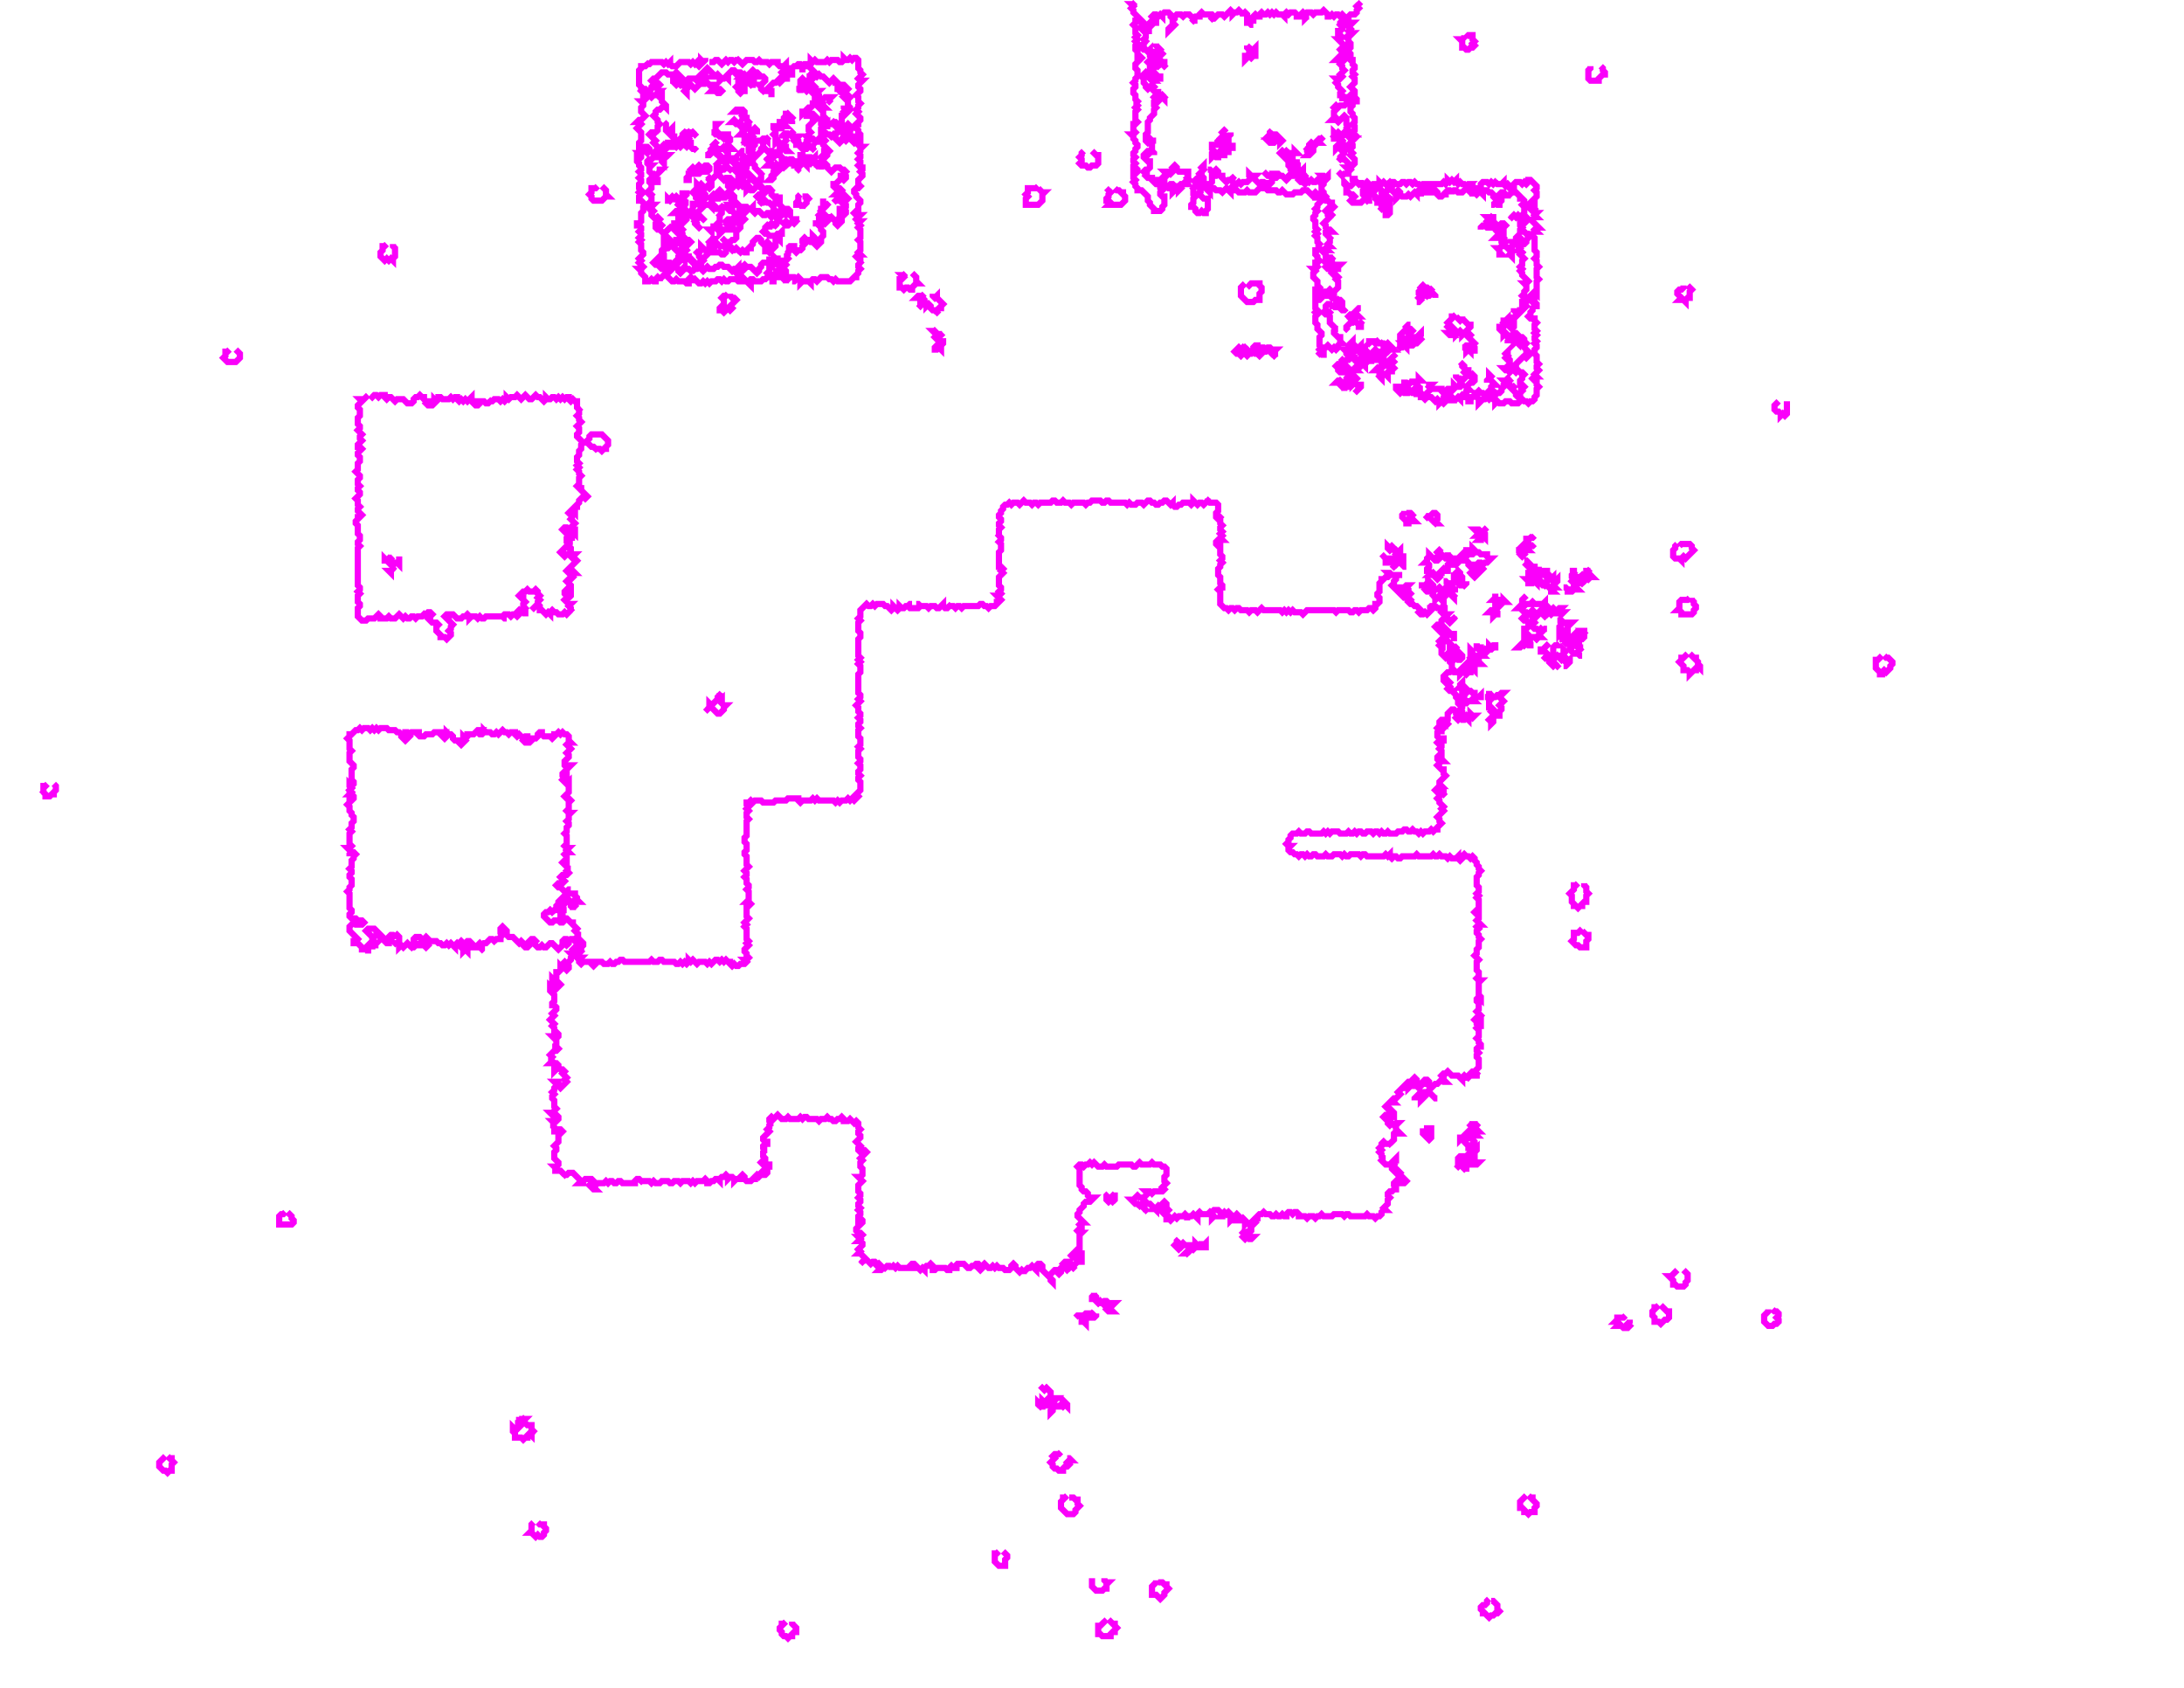 <svg xmlns="http://www.w3.org/2000/svg" xmlns:xlink="http://www.w3.org/1999/xlink" version="1.1" x="0" y="0" width="1056px" height="816px">
    <g id="rootLayer" transform="translate(0, 0)">
        <path fill="none" stroke="#fa00fa" stroke-width="3" d="M 583 241 L 584 242 L 582 244 L 581 243 L 580 243 L 579 244 L 577 242 L 577 243 L 576 244 L 575 243 L 572 243 L 571 244 L 570 244 L 569 245 L 568 245 L 567 244 L 567 243 L 566 244 L 564 242 L 563 242 L 562 243 L 561 243 L 560 244 L 559 244 L 558 243 L 557 243 L 556 242 L 555 242 L 553 244 L 552 243 L 550 243 L 549 244 L 547 244 L 546 243 L 545 244 L 544 243 L 537 243 L 536 242 L 535 242 L 534 243 L 533 243 L 532 242 L 528 242 L 527 243 L 526 243 L 525 244 L 524 243 L 519 243 L 518 244 L 517 243 L 515 243 L 514 242 L 513 243 L 511 243 L 510 242 L 509 242 L 508 243 L 503 243 L 502 244 L 501 243 L 500 243 L 499 244 L 498 243 L 496 243 L 495 242 L 493 244 L 492 243 L 490 243 L 489 244 L 488 243 L 487 244 L 486 244 L 485 245 L 485 246 L 484 247 L 484 248 L 483 249 L 483 250 L 484 251 L 484 252 L 483 253 L 483 254 L 484 255 L 483 256 L 483 259 L 482 260 L 483 259 L 484 260 L 484 261 L 483 262 L 484 263 L 484 266 L 483 267 L 483 274 L 484 274 L 485 275 L 484 276 L 485 277 L 483 279 L 483 283 L 484 284 L 484 285 L 483 286 L 484 287 L 483 288 L 482 288 L 484 290 L 483 291 L 482 291 L 482 292 L 481 293 L 479 293 L 478 294 L 477 293 L 476 293 L 475 292 L 474 292 L 473 293 L 466 293 L 465 294 L 464 293 L 463 293 L 462 294 L 461 293 L 459 293 L 458 292 L 459 293 L 458 294 L 457 294 L 456 293 L 456 292 L 454 294 L 453 294 L 452 293 L 450 293 L 449 294 L 448 293 L 445 293 L 444 292 L 443 292 L 444 292 L 445 293 L 444 294 L 440 294 L 439 293 L 440 292 L 441 292 L 440 292 L 439 293 L 438 293 L 437 294 L 436 294 L 435 293 L 435 294 L 434 295 L 432 293 L 432 294 L 431 295 L 429 293 L 428 293 L 427 292 L 424 292 L 423 293 L 422 292 L 421 293 L 420 293 L 419 292 L 416 295 L 416 298 L 415 299 L 416 300 L 415 301 L 415 305 L 416 306 L 416 308 L 415 309 L 415 317 L 416 318 L 415 319 L 416 320 L 415 321 L 416 322 L 416 325 L 415 326 L 415 335 L 416 336 L 416 337 L 415 338 L 416 339 L 414 341 L 415 342 L 415 344 L 416 345 L 416 346 L 415 347 L 416 348 L 416 349 L 415 350 L 415 351 L 416 352 L 415 353 L 415 356 L 416 357 L 416 360 L 415 361 L 416 362 L 415 363 L 415 366 L 416 367 L 416 368 L 415 369 L 416 370 L 416 372 L 415 373 L 415 374 L 416 375 L 415 376 L 415 377 L 416 378 L 416 382 L 414 384 L 415 385 L 413 387 L 412 386 L 411 387 L 410 386 L 409 387 L 407 387 L 406 388 L 405 387 L 404 388 L 403 387 L 396 387 L 395 386 L 394 387 L 393 386 L 392 387 L 388 387 L 387 388 L 386 387 L 386 386 L 381 386 L 380 387 L 375 387 L 374 388 L 369 388 L 368 387 L 365 387 L 364 388 L 363 387 L 362 388 L 361 388 L 361 389 L 362 390 L 361 391 L 362 392 L 361 393 L 361 395 L 362 396 L 361 397 L 361 404 L 360 405 L 360 407 L 361 408 L 361 411 L 360 412 L 360 413 L 361 414 L 361 418 L 362 419 L 360 421 L 361 422 L 361 423 L 360 424 L 361 425 L 361 427 L 362 428 L 362 429 L 361 430 L 362 431 L 362 435 L 361 436 L 362 436 L 363 437 L 362 438 L 361 438 L 361 443 L 362 444 L 360 446 L 361 447 L 360 448 L 361 449 L 361 454 L 362 455 L 361 456 L 362 457 L 360 459 L 360 460 L 361 461 L 361 462 L 362 463 L 361 464 L 360 464 L 361 465 L 360 466 L 358 466 L 357 467 L 356 467 L 355 466 L 354 467 L 353 466 L 353 465 L 352 465 L 351 464 L 350 465 L 349 464 L 348 465 L 347 464 L 346 464 L 344 466 L 343 465 L 342 466 L 341 465 L 338 465 L 337 466 L 335 464 L 334 465 L 333 464 L 333 465 L 332 466 L 331 465 L 330 466 L 329 465 L 328 466 L 327 466 L 326 465 L 321 465 L 320 464 L 319 464 L 318 465 L 316 465 L 315 464 L 314 465 L 302 465 L 301 464 L 300 464 L 299 465 L 298 465 L 297 466 L 296 466 L 295 465 L 294 466 L 292 466 L 291 465 L 288 465 L 288 466 L 287 467 L 286 466 L 286 465 L 282 465 L 281 466 L 280 465 L 280 464 L 281 463 L 279 463 L 278 462 L 280 460 L 281 460 L 282 461 L 281 460 L 281 458 L 282 457 L 282 456 L 279 453 L 280 452 L 281 452 L 280 452 L 278 450 L 279 449 L 277 447 L 277 446 L 276 446 L 274 444 L 273 444 L 272 443 L 272 441 L 273 440 L 274 440 L 273 440 L 271 442 L 271 443 L 273 445 L 272 446 L 271 446 L 270 445 L 268 445 L 267 446 L 266 446 L 263 443 L 263 442 L 264 441 L 265 441 L 266 440 L 268 442 L 267 441 L 268 440 L 269 440 L 269 438 L 270 437 L 270 436 L 271 435 L 272 436 L 272 438 L 273 437 L 274 438 L 272 436 L 272 434 L 273 433 L 274 434 L 274 435 L 275 435 L 276 436 L 276 438 L 277 439 L 277 440 L 277 439 L 278 438 L 277 437 L 277 436 L 278 435 L 279 436 L 280 436 L 279 435 L 279 434 L 278 433 L 278 432 L 275 432 L 274 431 L 275 430 L 276 430 L 275 430 L 274 431 L 273 431 L 272 430 L 273 429 L 272 430 L 271 429 L 270 429 L 269 428 L 270 427 L 272 427 L 273 426 L 274 427 L 273 426 L 274 425 L 273 426 L 271 424 L 272 423 L 274 423 L 275 422 L 274 421 L 275 420 L 276 420 L 275 420 L 274 419 L 274 418 L 273 418 L 272 417 L 273 416 L 274 416 L 274 414 L 273 413 L 274 412 L 275 412 L 274 411 L 275 410 L 274 410 L 273 409 L 274 408 L 274 404 L 273 403 L 274 402 L 274 400 L 275 399 L 275 398 L 274 397 L 275 396 L 275 394 L 276 393 L 275 393 L 274 392 L 275 391 L 275 388 L 276 387 L 275 386 L 274 386 L 273 385 L 275 383 L 275 378 L 274 379 L 272 377 L 273 376 L 272 375 L 272 374 L 273 373 L 274 374 L 274 372 L 276 370 L 275 370 L 274 371 L 273 370 L 273 368 L 275 366 L 275 365 L 274 364 L 276 362 L 274 360 L 275 359 L 276 359 L 275 358 L 275 356 L 274 355 L 273 355 L 272 354 L 271 355 L 270 354 L 269 355 L 268 355 L 268 356 L 267 357 L 266 356 L 263 356 L 262 355 L 262 354 L 261 354 L 260 355 L 260 356 L 259 357 L 257 357 L 257 358 L 256 359 L 254 359 L 253 358 L 254 357 L 255 357 L 255 356 L 254 356 L 253 357 L 251 355 L 250 356 L 249 355 L 249 354 L 247 354 L 246 355 L 245 354 L 244 354 L 243 353 L 241 355 L 240 354 L 239 355 L 238 355 L 237 354 L 235 354 L 234 353 L 234 354 L 233 355 L 232 355 L 231 354 L 232 353 L 231 353 L 229 355 L 226 355 L 226 356 L 225 357 L 224 356 L 224 357 L 225 358 L 223 360 L 222 359 L 222 358 L 220 358 L 219 357 L 219 356 L 218 355 L 217 355 L 216 354 L 216 356 L 215 357 L 213 355 L 214 354 L 210 354 L 209 355 L 206 355 L 205 356 L 203 356 L 202 355 L 203 354 L 204 354 L 199 354 L 198 355 L 197 354 L 196 354 L 196 355 L 197 355 L 198 356 L 196 358 L 194 356 L 194 355 L 193 354 L 192 354 L 191 353 L 188 353 L 187 352 L 184 352 L 183 353 L 182 352 L 181 353 L 180 352 L 179 353 L 178 352 L 176 352 L 175 353 L 174 352 L 173 353 L 172 353 L 170 355 L 169 355 L 169 356 L 168 357 L 169 358 L 169 362 L 170 363 L 169 364 L 169 368 L 171 370 L 171 371 L 170 372 L 170 377 L 171 378 L 171 379 L 170 380 L 169 379 L 169 380 L 170 381 L 169 382 L 170 383 L 169 384 L 170 384 L 171 385 L 171 386 L 170 387 L 169 386 L 169 388 L 168 389 L 169 390 L 169 392 L 170 393 L 170 394 L 171 395 L 171 397 L 170 398 L 170 400 L 169 401 L 170 402 L 169 403 L 169 408 L 170 409 L 169 410 L 168 410 L 170 412 L 169 413 L 169 414 L 169 413 L 170 412 L 171 412 L 172 413 L 171 414 L 171 415 L 170 416 L 170 419 L 169 420 L 170 421 L 170 422 L 169 423 L 169 424 L 170 425 L 170 428 L 169 429 L 169 430 L 168 431 L 169 432 L 169 439 L 170 440 L 170 441 L 169 442 L 169 443 L 170 444 L 172 444 L 173 445 L 175 445 L 176 446 L 175 447 L 172 447 L 171 446 L 169 448 L 169 450 L 173 454 L 172 455 L 171 455 L 171 456 L 173 456 L 175 458 L 175 459 L 176 459 L 177 458 L 178 459 L 178 461 L 178 457 L 179 456 L 180 456 L 181 457 L 180 458 L 180 459 L 180 458 L 181 457 L 183 457 L 182 457 L 181 456 L 181 455 L 182 454 L 181 455 L 180 454 L 180 453 L 179 452 L 180 451 L 179 452 L 177 450 L 178 449 L 181 449 L 182 450 L 182 452 L 183 451 L 184 452 L 184 454 L 185 453 L 186 454 L 186 455 L 187 456 L 188 456 L 188 455 L 189 454 L 188 453 L 189 452 L 190 452 L 191 453 L 191 454 L 191 453 L 192 452 L 193 453 L 193 455 L 192 456 L 191 456 L 190 457 L 191 456 L 192 456 L 193 457 L 193 458 L 194 457 L 195 458 L 197 456 L 199 458 L 198 459 L 199 458 L 200 458 L 201 457 L 202 457 L 201 456 L 202 455 L 201 456 L 200 455 L 200 454 L 201 453 L 203 453 L 204 454 L 204 456 L 206 458 L 207 457 L 206 456 L 205 456 L 204 455 L 206 453 L 208 455 L 211 455 L 212 456 L 213 456 L 214 457 L 215 457 L 216 456 L 217 457 L 218 456 L 220 458 L 220 457 L 221 456 L 222 457 L 222 456 L 223 455 L 224 456 L 225 456 L 226 455 L 227 455 L 228 456 L 227 457 L 227 458 L 226 459 L 225 458 L 224 459 L 224 460 L 225 459 L 226 460 L 226 459 L 227 458 L 231 458 L 231 457 L 232 456 L 233 457 L 233 459 L 232 460 L 233 459 L 233 457 L 234 456 L 235 456 L 236 455 L 237 456 L 236 455 L 237 454 L 238 454 L 240 456 L 239 455 L 240 454 L 242 454 L 242 453 L 243 452 L 242 451 L 242 449 L 243 448 L 245 450 L 245 452 L 246 453 L 248 453 L 251 456 L 252 455 L 253 456 L 253 457 L 254 458 L 255 458 L 256 457 L 255 456 L 257 454 L 258 454 L 259 455 L 258 456 L 260 458 L 261 458 L 262 457 L 263 458 L 264 458 L 266 456 L 267 456 L 269 458 L 268 459 L 269 458 L 270 459 L 272 457 L 272 455 L 273 454 L 274 454 L 275 455 L 274 456 L 274 457 L 275 458 L 274 457 L 275 456 L 275 455 L 276 454 L 277 454 L 279 456 L 279 457 L 278 458 L 277 457 L 278 458 L 277 459 L 278 460 L 277 461 L 276 461 L 277 462 L 276 463 L 276 464 L 274 466 L 272 464 L 275 467 L 275 468 L 274 469 L 273 468 L 272 468 L 271 467 L 271 469 L 270 470 L 269 470 L 269 473 L 268 474 L 267 473 L 267 475 L 268 474 L 269 475 L 270 475 L 271 476 L 270 477 L 269 477 L 269 478 L 268 479 L 266 477 L 266 479 L 268 481 L 268 484 L 267 485 L 267 486 L 268 486 L 269 487 L 269 488 L 267 490 L 268 491 L 266 493 L 268 495 L 267 496 L 268 497 L 268 499 L 269 499 L 270 500 L 270 501 L 269 502 L 268 501 L 267 501 L 268 502 L 267 503 L 268 502 L 269 503 L 269 505 L 268 506 L 267 506 L 269 506 L 270 507 L 269 508 L 268 508 L 266 510 L 267 511 L 266 512 L 265 512 L 266 512 L 267 513 L 266 514 L 269 514 L 270 515 L 270 516 L 269 517 L 268 517 L 268 518 L 270 516 L 271 517 L 272 517 L 273 518 L 272 519 L 274 521 L 273 522 L 274 523 L 271 526 L 270 525 L 270 523 L 268 523 L 269 524 L 269 525 L 268 526 L 268 527 L 267 528 L 268 529 L 267 530 L 267 531 L 268 532 L 268 535 L 269 536 L 267 538 L 266 538 L 268 540 L 269 539 L 270 540 L 270 541 L 269 542 L 267 542 L 268 543 L 267 544 L 266 544 L 267 544 L 268 545 L 268 547 L 269 547 L 270 546 L 271 546 L 272 547 L 270 549 L 270 552 L 268 554 L 269 555 L 269 556 L 268 557 L 268 560 L 270 562 L 270 563 L 269 564 L 268 564 L 269 565 L 268 566 L 267 566 L 271 566 L 273 568 L 272 569 L 273 568 L 274 568 L 275 567 L 277 567 L 281 571 L 280 572 L 282 572 L 282 571 L 283 570 L 286 570 L 287 571 L 285 573 L 287 575 L 288 575 L 287 574 L 289 572 L 292 572 L 293 571 L 294 572 L 295 571 L 296 571 L 297 572 L 298 572 L 299 571 L 300 571 L 301 572 L 307 572 L 307 571 L 308 570 L 309 570 L 310 571 L 309 572 L 310 571 L 314 571 L 315 572 L 316 571 L 317 572 L 319 572 L 320 571 L 323 571 L 324 572 L 325 572 L 326 571 L 328 571 L 329 572 L 330 571 L 333 571 L 334 572 L 335 571 L 336 572 L 337 571 L 340 571 L 341 570 L 342 571 L 342 572 L 343 572 L 344 571 L 345 571 L 346 570 L 347 570 L 348 571 L 348 570 L 349 569 L 350 569 L 351 568 L 352 569 L 352 570 L 353 569 L 354 569 L 355 570 L 355 571 L 356 570 L 358 570 L 358 569 L 359 568 L 360 569 L 360 570 L 361 571 L 363 571 L 364 570 L 365 570 L 365 569 L 366 568 L 368 570 L 367 569 L 367 568 L 368 567 L 369 568 L 370 568 L 371 567 L 371 566 L 370 565 L 371 564 L 372 564 L 372 563 L 371 563 L 370 564 L 368 562 L 369 561 L 370 561 L 370 560 L 369 559 L 369 557 L 370 556 L 371 556 L 370 556 L 369 555 L 369 554 L 370 553 L 371 553 L 371 552 L 370 552 L 369 551 L 369 550 L 372 547 L 371 546 L 372 545 L 372 544 L 373 543 L 374 543 L 373 543 L 372 542 L 372 541 L 373 540 L 374 541 L 376 539 L 378 541 L 380 541 L 381 540 L 382 541 L 386 541 L 387 540 L 388 541 L 389 540 L 390 540 L 391 541 L 395 541 L 396 542 L 397 541 L 399 541 L 400 540 L 401 541 L 402 541 L 403 542 L 404 542 L 405 541 L 406 541 L 407 540 L 408 541 L 408 542 L 410 542 L 411 541 L 413 543 L 414 542 L 415 543 L 415 545 L 416 546 L 415 547 L 415 548 L 416 549 L 416 550 L 415 551 L 414 550 L 415 551 L 414 552 L 416 554 L 415 555 L 415 556 L 416 557 L 417 556 L 418 556 L 419 557 L 416 560 L 417 561 L 416 562 L 416 564 L 417 565 L 417 568 L 416 569 L 415 569 L 417 571 L 415 573 L 415 576 L 416 577 L 416 578 L 415 579 L 414 578 L 416 580 L 416 581 L 415 582 L 415 583 L 416 584 L 415 585 L 416 586 L 416 587 L 415 588 L 415 589 L 416 589 L 417 590 L 417 591 L 416 592 L 415 592 L 415 593 L 414 594 L 414 595 L 415 596 L 416 596 L 417 597 L 416 598 L 415 598 L 416 599 L 415 600 L 416 600 L 417 601 L 417 602 L 416 603 L 415 602 L 416 603 L 415 604 L 416 605 L 415 606 L 416 606 L 418 608 L 418 609 L 417 610 L 416 609 L 417 610 L 417 611 L 417 610 L 418 609 L 419 609 L 421 611 L 422 610 L 423 610 L 424 611 L 424 612 L 423 613 L 425 611 L 426 612 L 426 613 L 425 614 L 426 614 L 427 613 L 428 613 L 429 614 L 428 613 L 429 612 L 430 612 L 431 613 L 431 614 L 431 613 L 432 612 L 433 613 L 434 612 L 435 613 L 440 613 L 440 612 L 441 611 L 442 611 L 443 612 L 443 613 L 444 613 L 445 614 L 446 613 L 447 614 L 447 613 L 448 612 L 449 612 L 450 611 L 451 612 L 451 614 L 452 614 L 453 613 L 457 613 L 458 614 L 459 614 L 459 613 L 460 612 L 461 613 L 464 613 L 463 613 L 462 612 L 463 611 L 466 611 L 467 612 L 466 613 L 467 612 L 468 613 L 469 613 L 470 612 L 471 612 L 472 611 L 473 611 L 474 612 L 473 613 L 474 614 L 475 613 L 475 612 L 476 611 L 478 613 L 479 613 L 480 612 L 481 613 L 482 612 L 483 613 L 485 613 L 486 614 L 488 614 L 489 613 L 489 612 L 490 611 L 491 612 L 491 613 L 493 615 L 494 614 L 495 615 L 495 616 L 495 615 L 497 613 L 498 613 L 499 612 L 501 614 L 501 612 L 502 611 L 503 611 L 504 612 L 504 614 L 507 617 L 506 618 L 507 617 L 508 618 L 508 619 L 509 620 L 509 619 L 507 617 L 510 614 L 511 614 L 512 615 L 512 616 L 511 617 L 513 615 L 513 613 L 514 612 L 515 612 L 514 611 L 515 610 L 517 610 L 518 611 L 518 612 L 516 614 L 517 615 L 516 614 L 518 612 L 520 614 L 519 613 L 519 612 L 521 610 L 523 610 L 523 606 L 522 606 L 522 607 L 521 608 L 519 608 L 518 607 L 519 606 L 520 606 L 520 605 L 521 604 L 522 604 L 522 597 L 523 596 L 522 596 L 521 595 L 522 594 L 523 594 L 523 593 L 522 592 L 523 591 L 524 591 L 522 589 L 523 588 L 522 589 L 521 588 L 521 587 L 522 586 L 522 585 L 524 583 L 524 582 L 525 581 L 527 581 L 529 579 L 527 579 L 526 578 L 526 577 L 525 576 L 524 576 L 523 575 L 523 574 L 522 573 L 522 565 L 521 564 L 522 563 L 523 563 L 524 564 L 525 563 L 526 563 L 527 562 L 528 563 L 529 562 L 531 564 L 533 564 L 534 563 L 535 564 L 540 564 L 541 563 L 547 563 L 548 564 L 549 564 L 551 562 L 552 563 L 556 563 L 557 562 L 558 563 L 561 563 L 562 564 L 563 564 L 564 565 L 564 568 L 563 569 L 563 571 L 564 572 L 562 574 L 563 575 L 562 576 L 558 576 L 557 577 L 556 576 L 554 576 L 555 577 L 553 579 L 551 579 L 550 578 L 548 580 L 547 580 L 548 581 L 547 582 L 548 581 L 549 582 L 550 582 L 551 583 L 550 584 L 551 583 L 552 583 L 554 585 L 554 586 L 554 585 L 555 584 L 554 585 L 552 583 L 552 582 L 553 581 L 554 581 L 555 582 L 556 582 L 558 584 L 557 585 L 557 586 L 557 585 L 558 584 L 559 585 L 559 584 L 560 583 L 561 584 L 562 583 L 562 582 L 563 581 L 564 582 L 564 584 L 565 585 L 564 586 L 562 586 L 563 587 L 564 587 L 565 588 L 564 589 L 564 591 L 564 590 L 565 589 L 566 590 L 568 588 L 569 589 L 570 588 L 572 588 L 573 587 L 574 588 L 574 590 L 574 589 L 575 588 L 576 588 L 577 587 L 579 589 L 579 587 L 580 586 L 581 587 L 584 587 L 585 586 L 586 587 L 586 589 L 588 587 L 587 588 L 586 587 L 586 586 L 587 585 L 589 585 L 591 587 L 590 588 L 591 588 L 591 587 L 592 586 L 593 587 L 594 586 L 596 588 L 595 589 L 595 590 L 598 587 L 599 588 L 599 589 L 598 590 L 600 590 L 601 589 L 602 590 L 602 592 L 603 591 L 604 592 L 606 592 L 607 591 L 606 590 L 607 589 L 608 589 L 608 588 L 609 587 L 610 587 L 611 586 L 612 587 L 614 587 L 615 588 L 616 588 L 617 587 L 618 588 L 619 588 L 620 587 L 621 588 L 622 588 L 622 587 L 623 586 L 624 586 L 625 587 L 626 586 L 627 586 L 628 587 L 628 588 L 631 588 L 632 589 L 633 588 L 635 588 L 636 589 L 637 588 L 638 588 L 639 587 L 640 588 L 644 588 L 645 587 L 649 587 L 650 588 L 651 587 L 652 587 L 653 588 L 660 588 L 661 587 L 662 588 L 664 588 L 665 589 L 666 588 L 667 588 L 668 587 L 668 586 L 669 585 L 670 585 L 669 584 L 671 582 L 671 580 L 672 579 L 671 578 L 671 577 L 672 576 L 673 576 L 674 575 L 675 575 L 675 574 L 674 573 L 674 572 L 675 571 L 676 572 L 679 572 L 680 571 L 678 569 L 677 569 L 676 568 L 677 567 L 675 565 L 674 566 L 673 565 L 673 564 L 674 563 L 673 562 L 674 561 L 675 561 L 675 560 L 672 563 L 670 563 L 668 561 L 669 560 L 670 560 L 669 560 L 668 559 L 668 558 L 667 557 L 668 556 L 667 555 L 668 554 L 668 553 L 669 552 L 670 553 L 672 553 L 673 554 L 672 553 L 674 551 L 674 548 L 675 547 L 676 548 L 677 548 L 675 546 L 675 544 L 676 543 L 675 543 L 674 544 L 673 543 L 672 544 L 671 543 L 671 541 L 670 541 L 669 540 L 670 539 L 671 539 L 672 538 L 673 539 L 673 540 L 674 540 L 674 538 L 672 536 L 671 536 L 670 535 L 672 533 L 674 533 L 673 532 L 674 531 L 675 531 L 677 529 L 676 528 L 678 526 L 679 526 L 679 525 L 680 524 L 681 525 L 681 526 L 682 525 L 681 525 L 680 524 L 681 523 L 683 523 L 683 522 L 684 521 L 685 522 L 685 524 L 684 525 L 685 525 L 686 526 L 688 524 L 689 524 L 688 523 L 689 522 L 690 522 L 691 523 L 691 525 L 692 526 L 690 528 L 687 528 L 686 529 L 685 528 L 686 529 L 684 531 L 684 532 L 684 531 L 685 530 L 686 530 L 687 531 L 687 532 L 688 531 L 689 532 L 688 531 L 691 528 L 694 531 L 695 531 L 694 531 L 692 529 L 693 528 L 692 529 L 691 528 L 691 527 L 693 525 L 694 526 L 693 525 L 694 524 L 695 524 L 697 522 L 698 523 L 699 523 L 698 522 L 698 521 L 697 520 L 698 519 L 699 519 L 700 518 L 702 520 L 705 520 L 707 522 L 707 521 L 708 520 L 709 521 L 710 521 L 711 522 L 710 521 L 710 520 L 712 518 L 713 518 L 714 519 L 713 520 L 714 520 L 714 519 L 713 518 L 715 516 L 715 512 L 714 511 L 714 510 L 715 509 L 714 508 L 714 507 L 715 506 L 716 506 L 716 505 L 715 504 L 715 503 L 714 502 L 715 501 L 715 498 L 714 497 L 715 496 L 716 496 L 716 495 L 715 496 L 714 495 L 714 494 L 713 493 L 714 492 L 715 492 L 716 491 L 714 489 L 715 488 L 715 485 L 714 484 L 714 483 L 715 482 L 716 483 L 716 482 L 715 481 L 715 475 L 716 474 L 715 474 L 714 473 L 715 472 L 715 470 L 714 469 L 714 465 L 715 464 L 713 462 L 714 461 L 714 459 L 715 458 L 715 455 L 716 454 L 715 453 L 715 452 L 714 451 L 714 450 L 715 449 L 714 448 L 715 447 L 716 447 L 714 445 L 715 444 L 715 442 L 714 442 L 713 441 L 714 440 L 715 440 L 715 435 L 714 434 L 715 433 L 714 432 L 715 431 L 715 429 L 714 428 L 714 424 L 715 423 L 715 422 L 716 421 L 715 420 L 715 419 L 714 418 L 714 417 L 713 416 L 713 415 L 712 414 L 711 415 L 710 414 L 709 414 L 708 413 L 707 414 L 707 415 L 706 416 L 705 415 L 705 414 L 704 415 L 702 415 L 701 414 L 700 415 L 699 414 L 697 414 L 696 413 L 695 414 L 694 414 L 693 413 L 692 414 L 686 414 L 685 413 L 684 414 L 678 414 L 677 415 L 676 415 L 675 414 L 674 414 L 673 415 L 672 414 L 672 413 L 671 414 L 670 413 L 669 414 L 661 414 L 660 413 L 659 413 L 658 414 L 657 413 L 653 413 L 652 414 L 651 414 L 650 413 L 649 414 L 648 413 L 645 413 L 644 414 L 642 414 L 641 413 L 640 414 L 637 414 L 636 413 L 635 413 L 634 414 L 633 414 L 632 413 L 631 414 L 630 413 L 629 413 L 628 414 L 627 413 L 626 413 L 625 412 L 624 412 L 623 411 L 623 410 L 624 409 L 623 409 L 622 408 L 623 407 L 623 406 L 624 405 L 624 404 L 625 403 L 627 403 L 628 402 L 629 403 L 631 403 L 632 402 L 633 402 L 634 403 L 639 403 L 640 402 L 641 403 L 642 402 L 643 403 L 644 402 L 647 402 L 648 403 L 651 403 L 652 402 L 653 403 L 654 403 L 655 402 L 656 403 L 657 402 L 658 402 L 659 403 L 660 403 L 661 402 L 663 402 L 664 403 L 665 402 L 666 402 L 667 403 L 668 402 L 669 403 L 670 403 L 671 402 L 672 403 L 675 403 L 676 402 L 678 402 L 679 401 L 680 401 L 681 402 L 682 402 L 683 401 L 684 402 L 685 402 L 686 403 L 687 402 L 688 403 L 689 402 L 691 402 L 692 401 L 693 402 L 694 401 L 695 401 L 695 400 L 697 398 L 696 397 L 696 396 L 695 395 L 698 392 L 697 391 L 698 390 L 696 388 L 696 387 L 695 386 L 696 385 L 696 384 L 697 383 L 699 385 L 698 384 L 698 382 L 697 382 L 696 383 L 695 383 L 694 382 L 696 380 L 697 380 L 696 379 L 696 378 L 699 375 L 698 374 L 698 372 L 697 372 L 695 370 L 697 368 L 698 368 L 697 367 L 696 368 L 695 367 L 695 366 L 696 365 L 697 365 L 697 363 L 696 362 L 697 361 L 697 360 L 696 360 L 695 359 L 696 358 L 698 358 L 698 357 L 696 357 L 695 356 L 695 354 L 696 353 L 697 354 L 697 355 L 697 354 L 695 352 L 696 351 L 697 351 L 696 350 L 696 349 L 697 348 L 698 348 L 699 349 L 699 351 L 700 350 L 699 349 L 700 348 L 700 345 L 702 343 L 703 343 L 704 344 L 704 345 L 705 346 L 704 347 L 705 348 L 706 347 L 707 348 L 708 348 L 709 347 L 710 348 L 710 347 L 711 346 L 712 347 L 713 346 L 712 346 L 711 345 L 711 346 L 710 347 L 709 346 L 708 347 L 707 346 L 707 344 L 706 343 L 707 342 L 707 341 L 708 340 L 709 340 L 710 339 L 713 339 L 712 338 L 713 337 L 716 337 L 716 336 L 715 337 L 714 337 L 713 336 L 713 335 L 712 335 L 711 334 L 710 334 L 707 331 L 707 330 L 706 331 L 706 332 L 705 333 L 705 334 L 705 333 L 706 332 L 707 333 L 707 334 L 708 333 L 709 334 L 709 335 L 708 336 L 708 338 L 709 339 L 707 341 L 706 341 L 705 340 L 705 339 L 706 338 L 705 338 L 704 337 L 704 336 L 703 335 L 703 334 L 701 334 L 700 333 L 701 332 L 700 331 L 701 330 L 700 329 L 699 330 L 698 329 L 698 327 L 700 325 L 701 325 L 702 324 L 703 325 L 704 325 L 702 323 L 702 321 L 701 320 L 701 319 L 702 318 L 703 319 L 704 318 L 705 319 L 706 319 L 707 318 L 707 317 L 706 316 L 705 317 L 704 316 L 704 313 L 705 312 L 704 313 L 703 313 L 704 314 L 703 315 L 702 315 L 701 314 L 701 315 L 700 316 L 700 317 L 699 318 L 697 316 L 697 314 L 698 313 L 699 313 L 697 313 L 696 312 L 697 311 L 696 310 L 698 308 L 699 309 L 699 310 L 700 310 L 698 308 L 699 307 L 702 307 L 703 308 L 703 310 L 703 305 L 703 306 L 702 307 L 698 307 L 696 305 L 696 304 L 695 304 L 694 303 L 695 302 L 697 302 L 698 303 L 698 304 L 699 304 L 697 302 L 697 300 L 699 298 L 700 299 L 700 300 L 701 301 L 703 299 L 704 300 L 703 299 L 703 298 L 703 299 L 702 300 L 701 300 L 699 298 L 700 297 L 698 297 L 697 296 L 699 294 L 700 294 L 699 294 L 698 293 L 698 289 L 699 288 L 700 289 L 699 288 L 700 287 L 701 287 L 703 289 L 703 288 L 704 287 L 703 288 L 702 288 L 701 287 L 703 285 L 705 285 L 702 285 L 701 284 L 702 283 L 701 282 L 700 282 L 699 281 L 698 281 L 699 281 L 700 282 L 700 283 L 699 284 L 698 283 L 699 284 L 699 285 L 698 286 L 696 284 L 695 285 L 694 285 L 693 284 L 693 283 L 691 281 L 692 280 L 691 281 L 690 280 L 689 280 L 690 280 L 691 281 L 689 283 L 686 283 L 691 283 L 692 284 L 691 285 L 689 285 L 688 286 L 689 285 L 690 286 L 692 286 L 693 287 L 693 288 L 692 289 L 693 288 L 694 289 L 694 290 L 696 288 L 697 289 L 697 290 L 698 291 L 698 293 L 697 294 L 695 294 L 694 293 L 695 292 L 694 293 L 692 293 L 691 294 L 690 294 L 691 294 L 692 295 L 690 297 L 689 296 L 688 297 L 687 297 L 686 296 L 687 295 L 685 293 L 684 293 L 683 292 L 682 292 L 681 291 L 682 290 L 681 289 L 681 288 L 682 287 L 681 286 L 681 285 L 680 284 L 681 283 L 680 283 L 679 284 L 679 286 L 680 286 L 681 287 L 681 288 L 680 289 L 679 289 L 676 286 L 676 285 L 677 284 L 676 284 L 675 285 L 673 283 L 674 282 L 674 281 L 675 280 L 675 279 L 676 278 L 678 278 L 673 278 L 672 277 L 671 277 L 672 278 L 671 279 L 670 279 L 669 280 L 668 280 L 668 281 L 667 282 L 667 286 L 666 287 L 666 288 L 667 289 L 667 291 L 666 292 L 665 292 L 665 294 L 664 295 L 663 294 L 662 294 L 661 295 L 658 295 L 657 296 L 656 295 L 655 295 L 654 296 L 653 296 L 652 295 L 647 295 L 646 296 L 645 295 L 632 295 L 630 297 L 629 296 L 626 296 L 625 295 L 624 296 L 623 295 L 622 296 L 621 295 L 620 296 L 619 295 L 611 295 L 610 294 L 608 296 L 607 295 L 605 295 L 604 296 L 603 295 L 600 295 L 599 294 L 598 294 L 597 295 L 596 294 L 595 294 L 594 295 L 593 294 L 592 294 L 590 292 L 590 286 L 589 285 L 590 284 L 591 284 L 591 283 L 590 282 L 590 279 L 589 278 L 589 275 L 590 274 L 590 273 L 591 272 L 590 271 L 591 270 L 591 269 L 590 268 L 590 264 L 589 264 L 588 263 L 588 262 L 589 261 L 591 261 L 590 260 L 591 259 L 590 258 L 591 257 L 590 256 L 590 255 L 591 254 L 590 253 L 590 250 L 591 249 L 589 251 L 588 250 L 588 248 L 589 247 L 589 244 L 588 243 L 585 243 L 584 242 L 584 241 "></path>
        <path fill="none" stroke="#fa00fa" stroke-width="3" d="M 178 191 L 176 193 L 174 193 L 175 194 L 173 196 L 173 197 L 174 198 L 174 201 L 173 202 L 173 205 L 174 206 L 174 207 L 173 208 L 175 210 L 174 211 L 174 212 L 175 213 L 173 215 L 173 216 L 174 216 L 175 217 L 173 219 L 173 220 L 174 221 L 174 223 L 173 224 L 173 227 L 172 228 L 174 230 L 174 231 L 173 232 L 173 234 L 174 235 L 173 236 L 173 237 L 174 238 L 174 239 L 173 240 L 172 239 L 173 240 L 172 241 L 173 242 L 173 244 L 174 245 L 173 246 L 173 247 L 175 249 L 174 250 L 173 250 L 173 251 L 172 252 L 172 253 L 173 254 L 173 258 L 174 259 L 174 261 L 173 262 L 173 263 L 174 264 L 173 265 L 173 283 L 174 284 L 174 285 L 173 286 L 174 287 L 173 288 L 173 291 L 174 292 L 174 293 L 173 294 L 173 298 L 175 300 L 177 300 L 178 299 L 181 299 L 183 297 L 184 298 L 184 299 L 187 299 L 188 298 L 189 299 L 191 299 L 193 297 L 195 299 L 196 298 L 197 299 L 198 299 L 199 298 L 200 298 L 201 299 L 202 298 L 204 298 L 205 297 L 206 298 L 206 297 L 207 296 L 208 296 L 209 297 L 208 298 L 208 300 L 209 301 L 211 301 L 212 302 L 211 303 L 211 305 L 213 307 L 213 308 L 215 308 L 216 309 L 218 307 L 218 306 L 217 305 L 218 304 L 218 303 L 219 302 L 220 303 L 218 301 L 219 300 L 218 301 L 217 300 L 217 299 L 216 299 L 215 298 L 216 297 L 219 297 L 221 299 L 223 299 L 224 298 L 225 298 L 226 297 L 227 298 L 227 299 L 228 298 L 230 298 L 231 299 L 232 298 L 233 299 L 234 299 L 235 298 L 243 298 L 244 299 L 245 299 L 244 299 L 243 298 L 244 297 L 246 297 L 247 298 L 248 297 L 249 297 L 250 298 L 249 299 L 250 298 L 250 296 L 251 295 L 252 296 L 253 295 L 254 296 L 254 298 L 254 294 L 255 293 L 254 294 L 253 293 L 253 292 L 254 291 L 253 290 L 253 289 L 252 289 L 251 288 L 253 286 L 254 286 L 255 285 L 256 286 L 258 286 L 259 285 L 260 286 L 260 287 L 261 288 L 260 289 L 261 290 L 260 291 L 260 292 L 257 295 L 260 292 L 261 293 L 261 295 L 262 295 L 264 297 L 265 296 L 266 297 L 266 296 L 267 295 L 268 296 L 269 296 L 270 297 L 272 297 L 273 296 L 274 297 L 276 295 L 277 296 L 276 295 L 276 294 L 275 293 L 276 292 L 275 292 L 273 290 L 274 289 L 275 289 L 276 290 L 275 289 L 276 288 L 276 286 L 274 288 L 273 287 L 273 286 L 275 284 L 276 284 L 276 283 L 274 281 L 275 280 L 276 280 L 277 279 L 276 278 L 277 277 L 278 277 L 277 276 L 276 277 L 275 277 L 274 276 L 280 270 L 279 271 L 278 271 L 277 270 L 277 269 L 278 268 L 277 268 L 276 269 L 275 268 L 274 268 L 273 269 L 271 267 L 274 264 L 276 266 L 276 265 L 275 264 L 275 263 L 276 262 L 277 262 L 276 262 L 275 263 L 274 262 L 274 260 L 275 259 L 276 260 L 278 260 L 276 260 L 272 256 L 273 255 L 274 255 L 275 256 L 276 255 L 277 256 L 277 257 L 278 258 L 278 256 L 277 256 L 276 255 L 278 253 L 276 251 L 277 250 L 278 250 L 277 250 L 275 248 L 276 247 L 277 247 L 278 248 L 278 247 L 277 246 L 278 245 L 279 245 L 279 244 L 280 243 L 280 242 L 282 240 L 283 241 L 284 240 L 281 237 L 281 236 L 280 236 L 279 235 L 280 234 L 280 231 L 281 230 L 280 229 L 280 228 L 279 227 L 280 226 L 279 225 L 280 224 L 279 223 L 279 221 L 280 220 L 280 218 L 281 217 L 281 215 L 282 214 L 284 214 L 286 216 L 287 216 L 288 217 L 287 218 L 288 217 L 290 217 L 291 218 L 292 217 L 293 217 L 293 216 L 294 215 L 294 213 L 291 210 L 286 210 L 285 211 L 285 212 L 283 214 L 282 214 L 280 212 L 281 211 L 280 212 L 279 211 L 279 210 L 280 209 L 280 207 L 279 206 L 281 204 L 280 203 L 280 202 L 279 201 L 280 200 L 280 198 L 281 197 L 280 198 L 279 197 L 279 194 L 278 194 L 277 193 L 276 194 L 275 193 L 275 192 L 274 192 L 273 193 L 272 192 L 271 193 L 270 192 L 269 193 L 268 192 L 267 192 L 266 193 L 265 193 L 264 192 L 264 193 L 263 194 L 261 192 L 260 192 L 259 191 L 257 193 L 256 193 L 254 191 L 252 193 L 250 191 L 249 192 L 247 192 L 246 193 L 245 192 L 245 193 L 244 194 L 243 193 L 242 194 L 241 193 L 239 193 L 238 194 L 237 194 L 236 193 L 237 194 L 236 195 L 235 195 L 234 194 L 233 194 L 231 196 L 230 196 L 229 195 L 230 194 L 229 194 L 228 193 L 228 192 L 226 194 L 225 193 L 224 194 L 223 193 L 222 194 L 221 193 L 221 192 L 220 192 L 219 193 L 218 192 L 217 193 L 214 193 L 213 192 L 212 192 L 212 193 L 211 194 L 210 193 L 210 195 L 209 196 L 207 196 L 206 195 L 207 194 L 206 194 L 205 193 L 205 192 L 204 192 L 203 191 L 202 192 L 201 192 L 200 193 L 200 194 L 199 195 L 197 195 L 195 193 L 192 193 L 191 194 L 189 192 L 188 192 L 187 193 L 186 192 L 186 191 L 184 191 L 183 192 L 182 191 L 181 191 L 180 192 L 179 191 "></path>
        <path fill="none" stroke="#fa00fa" stroke-width="3" d="M 341 28 L 341 29 L 340 30 L 339 29 L 339 31 L 338 32 L 337 31 L 337 30 L 336 31 L 335 30 L 334 31 L 333 30 L 329 30 L 327 32 L 325 32 L 324 31 L 324 30 L 323 31 L 322 30 L 321 31 L 320 30 L 315 30 L 314 31 L 313 31 L 312 30 L 313 31 L 312 32 L 310 32 L 310 33 L 309 34 L 309 41 L 310 42 L 310 44 L 309 45 L 311 43 L 312 43 L 313 44 L 311 46 L 311 47 L 312 48 L 311 49 L 310 49 L 311 50 L 311 51 L 310 52 L 310 54 L 312 56 L 310 58 L 309 58 L 308 59 L 309 59 L 310 60 L 308 62 L 310 64 L 310 68 L 309 69 L 309 71 L 313 71 L 314 72 L 314 73 L 313 74 L 312 73 L 311 73 L 310 74 L 309 74 L 310 75 L 310 76 L 309 77 L 308 76 L 308 78 L 309 79 L 309 80 L 310 81 L 310 82 L 309 83 L 310 84 L 310 85 L 309 86 L 310 87 L 310 88 L 309 89 L 309 91 L 310 92 L 309 93 L 310 94 L 309 95 L 309 97 L 310 97 L 312 99 L 311 100 L 311 102 L 310 103 L 310 107 L 309 108 L 308 108 L 308 109 L 309 109 L 310 110 L 310 111 L 309 112 L 310 113 L 310 114 L 309 115 L 310 116 L 309 117 L 310 118 L 310 121 L 311 122 L 311 123 L 310 124 L 309 123 L 310 124 L 309 125 L 310 126 L 309 127 L 311 129 L 310 130 L 309 130 L 310 131 L 310 132 L 311 133 L 310 134 L 311 133 L 312 134 L 312 136 L 314 136 L 315 135 L 316 136 L 317 136 L 317 135 L 318 134 L 319 135 L 319 136 L 319 135 L 321 133 L 322 133 L 324 135 L 323 136 L 324 135 L 325 136 L 326 136 L 327 135 L 328 136 L 331 136 L 332 137 L 333 137 L 333 135 L 334 134 L 335 135 L 335 137 L 335 136 L 336 135 L 338 137 L 339 137 L 340 136 L 341 137 L 342 136 L 343 137 L 344 136 L 346 136 L 347 135 L 348 135 L 349 136 L 350 135 L 351 136 L 352 136 L 353 135 L 356 135 L 357 136 L 358 136 L 357 135 L 358 134 L 359 134 L 363 138 L 363 137 L 362 136 L 363 135 L 364 135 L 365 136 L 368 136 L 369 135 L 370 135 L 371 134 L 373 134 L 374 135 L 373 136 L 372 136 L 374 136 L 374 133 L 373 134 L 371 132 L 372 131 L 372 129 L 373 128 L 374 128 L 375 127 L 376 128 L 377 127 L 376 126 L 376 125 L 375 125 L 374 124 L 374 125 L 373 126 L 372 125 L 372 124 L 372 125 L 373 126 L 372 127 L 369 127 L 368 128 L 368 129 L 367 130 L 367 131 L 366 132 L 363 129 L 361 129 L 359 127 L 360 128 L 359 129 L 360 130 L 358 132 L 356 132 L 355 131 L 356 130 L 357 130 L 357 129 L 356 130 L 355 130 L 354 131 L 352 129 L 350 129 L 349 128 L 348 128 L 347 129 L 346 129 L 345 130 L 343 130 L 342 129 L 340 131 L 339 130 L 339 127 L 340 126 L 340 125 L 342 123 L 342 122 L 343 121 L 343 120 L 342 121 L 341 121 L 339 119 L 339 121 L 338 122 L 337 122 L 336 121 L 338 123 L 338 124 L 340 126 L 339 127 L 338 127 L 337 128 L 336 127 L 336 128 L 337 128 L 338 129 L 337 130 L 336 130 L 335 131 L 334 131 L 333 130 L 332 130 L 331 129 L 330 130 L 330 131 L 329 132 L 328 131 L 328 130 L 326 128 L 325 128 L 324 127 L 323 127 L 325 129 L 325 130 L 324 131 L 323 130 L 320 130 L 319 129 L 320 128 L 321 128 L 320 127 L 320 128 L 319 129 L 318 128 L 317 128 L 316 127 L 319 124 L 321 124 L 321 123 L 320 122 L 320 121 L 321 120 L 323 120 L 324 119 L 325 119 L 326 120 L 325 121 L 326 120 L 329 123 L 328 124 L 328 125 L 327 126 L 328 127 L 330 125 L 331 126 L 331 125 L 332 124 L 333 125 L 333 124 L 332 124 L 331 123 L 331 122 L 332 121 L 333 122 L 331 120 L 333 118 L 334 119 L 333 118 L 334 117 L 333 116 L 332 116 L 330 114 L 330 113 L 329 112 L 330 111 L 329 110 L 330 109 L 329 110 L 328 109 L 328 108 L 329 107 L 328 106 L 328 105 L 330 103 L 331 104 L 331 107 L 332 106 L 332 104 L 333 103 L 335 105 L 334 106 L 335 105 L 336 106 L 336 108 L 338 110 L 337 111 L 339 109 L 338 110 L 337 109 L 337 108 L 336 107 L 338 105 L 339 105 L 340 106 L 339 107 L 340 106 L 337 103 L 341 99 L 343 99 L 344 100 L 344 95 L 345 94 L 346 95 L 346 96 L 347 96 L 347 93 L 348 92 L 349 93 L 349 95 L 350 96 L 350 97 L 350 96 L 351 95 L 353 95 L 354 96 L 354 97 L 355 98 L 354 99 L 353 99 L 354 100 L 354 99 L 355 98 L 356 99 L 357 99 L 356 98 L 355 98 L 354 97 L 355 96 L 355 95 L 354 94 L 353 94 L 352 93 L 356 89 L 357 90 L 358 89 L 359 90 L 360 89 L 361 89 L 360 88 L 357 88 L 354 91 L 353 91 L 352 90 L 352 89 L 354 87 L 353 86 L 351 86 L 350 87 L 347 84 L 349 82 L 350 82 L 351 81 L 352 81 L 353 82 L 352 83 L 353 82 L 351 80 L 351 79 L 353 77 L 356 80 L 356 79 L 355 78 L 356 77 L 356 76 L 355 77 L 354 76 L 354 75 L 354 76 L 353 77 L 352 77 L 351 76 L 352 75 L 352 74 L 351 73 L 352 72 L 354 72 L 352 70 L 352 69 L 353 68 L 353 67 L 352 66 L 352 65 L 351 65 L 351 66 L 350 67 L 349 66 L 349 65 L 348 65 L 347 64 L 348 63 L 347 64 L 346 63 L 346 61 L 347 60 L 346 60 L 346 63 L 345 64 L 344 64 L 345 64 L 346 65 L 347 65 L 348 66 L 349 66 L 350 67 L 351 67 L 352 68 L 352 70 L 353 71 L 352 72 L 351 72 L 350 71 L 349 72 L 347 72 L 345 70 L 347 68 L 345 70 L 345 71 L 344 72 L 345 73 L 344 74 L 343 74 L 342 75 L 341 75 L 343 75 L 345 73 L 347 75 L 346 76 L 347 75 L 348 75 L 349 76 L 349 77 L 348 78 L 350 78 L 351 79 L 351 80 L 349 82 L 348 81 L 345 81 L 346 81 L 347 82 L 346 83 L 345 83 L 346 83 L 347 84 L 344 87 L 342 85 L 343 86 L 343 87 L 342 88 L 343 87 L 344 88 L 344 90 L 343 91 L 342 90 L 341 91 L 339 89 L 338 90 L 337 89 L 337 91 L 335 93 L 334 92 L 335 93 L 336 93 L 337 94 L 336 95 L 335 95 L 336 95 L 337 96 L 338 95 L 336 93 L 338 91 L 341 94 L 341 96 L 338 99 L 337 98 L 336 99 L 335 98 L 335 97 L 335 101 L 333 103 L 331 101 L 331 100 L 329 100 L 328 99 L 329 98 L 333 98 L 332 98 L 330 96 L 332 94 L 332 92 L 332 93 L 331 94 L 330 93 L 330 92 L 330 94 L 331 95 L 329 97 L 327 95 L 326 96 L 324 94 L 325 95 L 325 96 L 324 97 L 323 96 L 323 97 L 324 97 L 325 96 L 326 96 L 327 95 L 329 97 L 328 98 L 328 99 L 329 100 L 329 101 L 328 102 L 327 102 L 326 103 L 327 103 L 328 104 L 328 106 L 329 107 L 328 108 L 326 108 L 326 110 L 329 110 L 330 111 L 329 112 L 327 112 L 328 113 L 329 112 L 330 113 L 330 115 L 331 115 L 332 116 L 332 117 L 331 118 L 329 118 L 328 117 L 328 116 L 327 116 L 327 118 L 328 117 L 329 118 L 331 118 L 332 119 L 330 121 L 327 121 L 325 119 L 325 117 L 324 116 L 324 117 L 323 118 L 323 119 L 322 120 L 321 119 L 321 113 L 324 110 L 323 109 L 324 110 L 321 113 L 319 111 L 318 111 L 317 110 L 317 108 L 318 107 L 321 110 L 318 107 L 319 106 L 318 105 L 317 106 L 315 104 L 315 103 L 316 102 L 317 103 L 316 102 L 317 101 L 316 102 L 315 102 L 314 101 L 316 99 L 315 99 L 314 98 L 315 97 L 315 94 L 316 93 L 315 94 L 314 94 L 313 93 L 315 91 L 315 89 L 314 88 L 314 87 L 315 86 L 316 86 L 317 87 L 317 88 L 318 88 L 318 87 L 317 87 L 316 86 L 319 83 L 320 84 L 319 83 L 320 82 L 319 82 L 319 83 L 317 85 L 316 84 L 315 84 L 314 83 L 314 81 L 315 80 L 314 80 L 313 79 L 313 78 L 314 77 L 315 77 L 316 76 L 317 76 L 316 75 L 316 74 L 317 73 L 318 73 L 321 76 L 320 77 L 320 78 L 321 79 L 321 78 L 320 77 L 321 76 L 322 76 L 323 77 L 322 76 L 323 75 L 322 75 L 321 74 L 321 73 L 323 71 L 327 71 L 328 70 L 329 71 L 330 70 L 331 70 L 332 71 L 331 72 L 333 70 L 335 72 L 336 72 L 337 73 L 336 72 L 335 72 L 334 71 L 334 69 L 333 69 L 332 68 L 333 67 L 332 66 L 332 65 L 333 64 L 334 65 L 335 64 L 336 65 L 337 64 L 336 65 L 335 64 L 331 64 L 330 63 L 331 64 L 330 65 L 330 66 L 329 67 L 329 69 L 327 71 L 325 69 L 326 68 L 326 66 L 325 66 L 323 64 L 324 63 L 325 63 L 325 62 L 323 64 L 322 63 L 322 60 L 321 59 L 322 60 L 322 63 L 325 66 L 324 67 L 325 66 L 326 67 L 326 68 L 325 69 L 323 69 L 323 70 L 322 71 L 321 70 L 319 72 L 316 69 L 317 68 L 314 65 L 315 64 L 317 64 L 318 65 L 317 64 L 318 63 L 318 61 L 319 60 L 318 59 L 318 58 L 316 56 L 317 55 L 317 54 L 318 53 L 319 53 L 321 51 L 322 52 L 322 51 L 321 50 L 322 49 L 321 50 L 320 49 L 320 46 L 319 47 L 318 46 L 318 45 L 319 44 L 318 44 L 318 45 L 317 46 L 316 46 L 315 47 L 313 45 L 315 43 L 316 44 L 315 43 L 315 42 L 316 41 L 317 42 L 318 42 L 319 41 L 318 40 L 319 39 L 318 40 L 316 40 L 315 39 L 316 38 L 317 38 L 320 35 L 322 35 L 323 36 L 326 36 L 327 35 L 329 37 L 328 38 L 327 38 L 326 39 L 324 39 L 325 39 L 327 41 L 328 40 L 329 41 L 331 39 L 333 41 L 332 42 L 331 42 L 332 43 L 331 44 L 332 45 L 332 43 L 334 41 L 336 43 L 337 42 L 338 43 L 337 42 L 338 41 L 336 43 L 334 41 L 333 41 L 332 40 L 332 39 L 333 38 L 336 38 L 337 39 L 337 38 L 338 37 L 339 38 L 339 39 L 340 40 L 340 42 L 340 41 L 341 40 L 342 40 L 345 43 L 344 44 L 346 44 L 347 45 L 348 45 L 349 44 L 348 43 L 347 43 L 346 42 L 346 41 L 343 41 L 342 40 L 341 40 L 340 39 L 340 38 L 341 37 L 342 38 L 341 37 L 340 37 L 339 36 L 340 35 L 341 35 L 341 34 L 342 33 L 345 36 L 344 37 L 346 37 L 347 36 L 348 37 L 348 39 L 349 38 L 350 38 L 351 37 L 352 38 L 352 36 L 354 34 L 355 34 L 356 35 L 356 36 L 355 37 L 357 35 L 358 35 L 359 36 L 358 37 L 359 37 L 360 36 L 361 37 L 361 38 L 360 39 L 359 39 L 359 40 L 358 41 L 357 40 L 357 41 L 356 42 L 357 43 L 357 44 L 358 45 L 359 44 L 360 44 L 360 43 L 359 43 L 358 42 L 359 41 L 360 41 L 361 40 L 362 40 L 363 41 L 362 42 L 363 41 L 364 41 L 364 40 L 365 39 L 366 39 L 365 39 L 364 38 L 365 37 L 363 37 L 362 36 L 364 34 L 365 35 L 366 35 L 367 36 L 367 37 L 369 37 L 370 38 L 370 39 L 368 41 L 367 41 L 368 42 L 368 43 L 369 44 L 368 45 L 369 44 L 372 44 L 373 45 L 373 47 L 373 44 L 372 44 L 371 43 L 374 40 L 375 40 L 376 39 L 377 40 L 379 38 L 382 38 L 379 38 L 378 37 L 379 36 L 378 35 L 380 33 L 381 33 L 382 34 L 381 35 L 381 36 L 383 36 L 383 33 L 384 32 L 387 32 L 388 33 L 388 35 L 388 33 L 389 32 L 391 32 L 394 35 L 394 36 L 395 37 L 396 36 L 397 37 L 398 37 L 401 40 L 403 38 L 404 39 L 404 40 L 405 40 L 406 41 L 405 42 L 405 43 L 407 43 L 406 42 L 407 41 L 408 41 L 410 43 L 408 45 L 407 45 L 408 46 L 409 45 L 411 47 L 410 48 L 409 48 L 410 49 L 410 51 L 411 52 L 411 53 L 410 54 L 408 52 L 408 51 L 408 52 L 409 53 L 408 54 L 409 55 L 408 56 L 407 56 L 407 60 L 406 61 L 404 59 L 403 59 L 402 58 L 403 59 L 402 60 L 403 60 L 404 61 L 405 60 L 406 61 L 408 61 L 409 62 L 408 63 L 405 63 L 405 64 L 406 63 L 408 65 L 409 64 L 409 61 L 410 60 L 412 62 L 411 63 L 411 66 L 409 68 L 408 67 L 407 67 L 406 66 L 407 67 L 407 68 L 406 69 L 404 67 L 404 66 L 403 65 L 402 66 L 401 65 L 400 65 L 399 64 L 400 63 L 399 64 L 399 65 L 398 66 L 397 65 L 397 62 L 398 61 L 400 61 L 400 60 L 399 61 L 398 61 L 397 60 L 397 59 L 399 57 L 398 56 L 398 54 L 397 53 L 398 52 L 399 52 L 398 51 L 398 50 L 397 49 L 399 47 L 400 47 L 401 48 L 401 49 L 402 50 L 401 49 L 401 48 L 402 47 L 399 47 L 398 48 L 397 48 L 396 47 L 396 46 L 395 45 L 396 44 L 394 44 L 393 43 L 394 42 L 393 41 L 394 40 L 393 41 L 392 40 L 392 39 L 393 38 L 392 37 L 392 36 L 391 37 L 390 37 L 392 37 L 393 38 L 392 39 L 391 39 L 391 41 L 390 42 L 388 40 L 389 39 L 388 38 L 387 39 L 387 41 L 388 40 L 389 41 L 389 42 L 388 43 L 385 43 L 386 43 L 387 44 L 387 45 L 387 44 L 388 43 L 389 43 L 390 44 L 391 43 L 393 43 L 394 44 L 393 45 L 394 46 L 394 48 L 395 47 L 397 49 L 395 51 L 394 50 L 393 50 L 393 51 L 392 52 L 391 52 L 389 54 L 388 54 L 388 55 L 389 54 L 390 55 L 390 56 L 391 56 L 392 55 L 393 55 L 395 57 L 394 58 L 393 58 L 393 59 L 391 61 L 391 63 L 392 64 L 390 66 L 391 67 L 390 68 L 390 69 L 388 71 L 386 69 L 386 68 L 385 67 L 386 66 L 384 66 L 383 65 L 383 64 L 382 63 L 383 64 L 382 65 L 381 65 L 380 64 L 380 63 L 380 64 L 378 66 L 378 67 L 378 66 L 379 65 L 380 66 L 380 68 L 378 70 L 376 68 L 375 68 L 375 69 L 376 68 L 378 70 L 377 71 L 377 72 L 378 71 L 380 73 L 381 73 L 380 72 L 380 71 L 379 71 L 378 70 L 380 68 L 381 69 L 380 68 L 380 66 L 381 65 L 382 65 L 383 66 L 384 66 L 385 67 L 384 68 L 385 69 L 385 70 L 386 70 L 387 71 L 386 72 L 387 71 L 388 72 L 390 72 L 391 71 L 392 71 L 393 72 L 392 73 L 393 72 L 393 71 L 392 71 L 390 69 L 392 67 L 393 67 L 394 68 L 394 69 L 395 68 L 396 69 L 396 70 L 396 69 L 395 68 L 396 67 L 398 67 L 399 68 L 398 69 L 398 70 L 399 71 L 399 72 L 398 73 L 397 73 L 398 73 L 399 72 L 400 72 L 401 73 L 400 74 L 400 75 L 399 76 L 398 75 L 397 76 L 398 77 L 395 80 L 393 78 L 394 77 L 394 76 L 393 77 L 392 76 L 390 76 L 389 77 L 388 76 L 388 75 L 387 75 L 387 76 L 388 77 L 386 79 L 385 78 L 384 78 L 383 77 L 382 77 L 381 78 L 380 77 L 379 77 L 377 75 L 377 74 L 376 74 L 375 75 L 374 74 L 374 72 L 374 74 L 373 75 L 372 74 L 372 73 L 371 73 L 369 71 L 369 69 L 368 68 L 369 67 L 370 67 L 371 68 L 371 67 L 372 66 L 371 67 L 369 67 L 368 68 L 364 68 L 363 67 L 364 66 L 363 65 L 364 64 L 364 63 L 365 62 L 366 63 L 366 65 L 366 63 L 365 62 L 363 64 L 363 65 L 362 66 L 361 66 L 359 64 L 362 61 L 362 59 L 361 58 L 361 57 L 360 57 L 359 56 L 360 55 L 360 54 L 359 53 L 356 53 L 355 54 L 357 54 L 358 53 L 359 53 L 360 54 L 360 55 L 359 56 L 359 57 L 360 57 L 362 59 L 360 61 L 359 61 L 358 60 L 358 59 L 357 60 L 355 58 L 354 59 L 355 59 L 356 60 L 357 60 L 358 61 L 360 61 L 361 62 L 360 63 L 359 63 L 359 64 L 358 65 L 359 65 L 360 66 L 360 67 L 361 66 L 362 66 L 363 67 L 363 68 L 362 69 L 360 69 L 359 70 L 360 69 L 362 69 L 363 68 L 364 68 L 365 69 L 365 70 L 364 71 L 364 72 L 363 73 L 362 72 L 362 73 L 363 73 L 364 74 L 362 76 L 363 76 L 364 77 L 362 79 L 361 78 L 360 78 L 359 77 L 360 76 L 358 74 L 359 73 L 360 73 L 359 73 L 358 74 L 360 76 L 359 77 L 360 78 L 359 79 L 358 79 L 360 79 L 361 80 L 361 81 L 360 82 L 359 81 L 359 83 L 358 84 L 356 82 L 355 82 L 357 84 L 357 86 L 358 85 L 359 86 L 360 85 L 361 85 L 362 84 L 364 86 L 363 87 L 364 87 L 366 89 L 366 90 L 364 92 L 363 92 L 362 91 L 361 91 L 361 92 L 362 91 L 363 92 L 364 92 L 365 91 L 366 92 L 365 91 L 366 90 L 367 90 L 368 91 L 369 91 L 370 92 L 370 93 L 369 94 L 367 94 L 366 95 L 367 96 L 369 96 L 370 97 L 369 98 L 368 98 L 367 99 L 368 98 L 369 98 L 370 97 L 371 98 L 372 98 L 374 100 L 374 101 L 376 103 L 375 104 L 374 104 L 373 105 L 372 104 L 372 103 L 371 103 L 370 104 L 369 104 L 367 102 L 366 102 L 365 103 L 364 102 L 364 100 L 363 101 L 362 101 L 361 100 L 360 100 L 361 101 L 361 102 L 360 103 L 358 101 L 356 101 L 358 101 L 360 103 L 358 105 L 357 104 L 356 104 L 354 102 L 353 102 L 351 100 L 349 100 L 348 99 L 349 100 L 348 101 L 347 101 L 346 100 L 346 101 L 348 101 L 349 102 L 349 103 L 348 104 L 347 103 L 348 104 L 348 107 L 347 108 L 348 109 L 348 110 L 347 111 L 345 109 L 345 108 L 345 110 L 344 111 L 343 111 L 344 112 L 344 111 L 345 110 L 346 110 L 348 112 L 348 113 L 350 111 L 353 111 L 353 110 L 354 109 L 353 108 L 352 109 L 351 108 L 351 107 L 352 106 L 354 106 L 355 107 L 356 106 L 355 105 L 356 104 L 357 104 L 358 105 L 359 105 L 360 106 L 359 107 L 358 107 L 357 108 L 358 109 L 358 110 L 357 111 L 356 111 L 356 115 L 355 116 L 354 116 L 353 117 L 351 117 L 350 116 L 349 117 L 350 116 L 352 118 L 352 119 L 351 120 L 350 119 L 348 119 L 347 118 L 346 119 L 345 118 L 344 118 L 343 117 L 344 116 L 345 116 L 345 114 L 345 115 L 343 117 L 343 118 L 345 118 L 346 119 L 345 120 L 345 122 L 348 122 L 349 123 L 350 123 L 351 122 L 351 120 L 352 119 L 353 119 L 354 120 L 354 121 L 353 122 L 354 121 L 355 121 L 356 120 L 358 122 L 357 123 L 359 121 L 360 122 L 361 122 L 361 121 L 362 120 L 363 120 L 363 119 L 364 118 L 364 117 L 365 116 L 366 117 L 365 116 L 366 115 L 367 115 L 368 116 L 368 117 L 369 118 L 370 118 L 371 117 L 372 118 L 372 120 L 371 121 L 370 121 L 370 123 L 370 122 L 371 121 L 372 122 L 373 121 L 374 122 L 373 121 L 375 119 L 375 116 L 376 115 L 377 116 L 377 115 L 376 114 L 377 113 L 378 113 L 378 112 L 377 113 L 376 113 L 375 114 L 372 114 L 371 113 L 370 113 L 369 112 L 370 111 L 370 110 L 371 109 L 372 110 L 372 111 L 372 109 L 373 108 L 374 109 L 375 109 L 376 110 L 375 109 L 375 108 L 376 107 L 377 107 L 376 106 L 377 105 L 376 104 L 376 103 L 377 102 L 378 102 L 380 104 L 381 103 L 382 104 L 382 102 L 381 101 L 379 101 L 377 99 L 377 94 L 377 97 L 376 98 L 375 97 L 375 95 L 374 95 L 373 94 L 373 92 L 374 91 L 373 92 L 372 91 L 371 91 L 370 92 L 368 90 L 367 90 L 366 89 L 366 88 L 367 87 L 368 87 L 368 84 L 369 83 L 368 84 L 365 81 L 365 80 L 364 79 L 364 77 L 367 74 L 368 75 L 367 74 L 368 73 L 368 72 L 369 71 L 374 76 L 375 75 L 377 75 L 378 76 L 378 78 L 379 79 L 377 81 L 376 80 L 376 81 L 375 82 L 374 81 L 374 80 L 371 77 L 371 76 L 371 77 L 370 78 L 371 77 L 372 78 L 372 79 L 371 80 L 373 80 L 375 82 L 374 83 L 374 84 L 373 85 L 373 86 L 372 87 L 373 87 L 374 86 L 374 85 L 376 83 L 377 84 L 376 83 L 377 82 L 377 81 L 378 80 L 380 82 L 379 81 L 381 79 L 382 79 L 381 78 L 382 77 L 383 77 L 384 78 L 384 80 L 385 80 L 386 81 L 386 82 L 385 83 L 386 82 L 386 81 L 387 80 L 388 81 L 387 80 L 388 79 L 389 79 L 390 80 L 390 79 L 391 78 L 392 79 L 393 78 L 395 80 L 395 81 L 395 80 L 396 79 L 397 80 L 397 82 L 397 81 L 399 79 L 400 80 L 400 81 L 402 83 L 403 82 L 404 83 L 403 82 L 404 81 L 406 81 L 407 82 L 406 83 L 407 82 L 408 82 L 409 83 L 408 84 L 409 85 L 409 86 L 408 87 L 406 85 L 405 85 L 406 85 L 407 86 L 404 89 L 403 89 L 403 90 L 404 91 L 406 91 L 407 92 L 406 93 L 405 93 L 404 94 L 406 94 L 407 95 L 405 97 L 404 97 L 403 98 L 404 97 L 405 97 L 408 94 L 410 96 L 409 97 L 408 97 L 406 99 L 407 98 L 408 98 L 409 99 L 409 100 L 408 101 L 406 101 L 406 102 L 407 101 L 408 101 L 409 102 L 409 103 L 408 104 L 407 104 L 406 105 L 405 104 L 407 106 L 407 107 L 405 109 L 404 108 L 404 107 L 402 105 L 399 108 L 397 106 L 398 105 L 397 105 L 396 104 L 397 103 L 398 103 L 397 102 L 400 99 L 401 100 L 400 99 L 399 99 L 398 98 L 398 96 L 398 99 L 399 100 L 398 101 L 397 101 L 397 103 L 396 104 L 396 107 L 395 108 L 393 108 L 395 108 L 397 110 L 397 111 L 398 112 L 398 114 L 397 115 L 397 117 L 395 119 L 393 117 L 394 116 L 394 115 L 395 114 L 394 115 L 393 114 L 393 115 L 394 116 L 393 117 L 392 117 L 391 116 L 390 116 L 389 115 L 388 116 L 388 117 L 389 118 L 388 119 L 388 120 L 387 121 L 386 121 L 385 122 L 384 121 L 384 119 L 382 119 L 381 120 L 380 120 L 381 120 L 382 121 L 381 122 L 381 123 L 380 124 L 379 124 L 380 124 L 381 125 L 380 126 L 379 126 L 379 127 L 380 128 L 379 129 L 378 129 L 380 131 L 380 133 L 379 134 L 378 133 L 378 132 L 377 131 L 376 131 L 377 132 L 376 133 L 376 134 L 378 134 L 380 136 L 380 137 L 380 136 L 382 134 L 384 134 L 385 135 L 384 136 L 383 136 L 384 136 L 386 134 L 387 135 L 387 137 L 388 136 L 391 136 L 392 137 L 392 136 L 393 135 L 394 135 L 395 136 L 397 134 L 400 134 L 401 135 L 402 135 L 403 136 L 404 135 L 405 136 L 411 136 L 413 134 L 414 134 L 414 133 L 415 132 L 415 131 L 416 130 L 415 129 L 415 128 L 416 127 L 417 128 L 416 127 L 416 125 L 415 125 L 414 124 L 415 123 L 416 123 L 415 122 L 416 121 L 416 117 L 415 116 L 416 115 L 416 111 L 415 110 L 416 109 L 415 108 L 416 107 L 415 107 L 414 106 L 416 104 L 414 104 L 413 103 L 414 102 L 415 102 L 415 99 L 416 98 L 416 97 L 414 95 L 414 94 L 413 93 L 413 92 L 414 91 L 415 91 L 416 90 L 415 89 L 415 87 L 417 85 L 417 84 L 416 83 L 417 82 L 417 81 L 416 81 L 415 80 L 416 79 L 416 78 L 415 77 L 416 76 L 416 75 L 415 74 L 416 73 L 416 72 L 417 71 L 416 71 L 415 70 L 416 69 L 416 68 L 414 68 L 413 69 L 412 68 L 412 67 L 413 66 L 416 66 L 416 65 L 415 64 L 415 63 L 413 61 L 414 60 L 415 60 L 415 59 L 416 58 L 416 57 L 414 55 L 415 54 L 414 53 L 415 52 L 415 51 L 416 50 L 415 49 L 415 47 L 414 46 L 416 44 L 416 43 L 415 42 L 415 41 L 417 39 L 416 39 L 415 38 L 417 36 L 416 35 L 416 34 L 415 33 L 415 29 L 414 28 L 413 28 L 412 29 L 411 28 L 410 29 L 409 29 L 408 28 L 408 29 L 407 30 L 406 30 L 405 29 L 402 29 L 401 30 L 400 29 L 399 30 L 395 30 L 394 29 L 393 30 L 392 29 L 392 30 L 391 31 L 389 31 L 388 32 L 387 31 L 386 31 L 385 32 L 384 32 L 383 33 L 381 33 L 380 32 L 380 31 L 379 32 L 377 32 L 376 31 L 376 30 L 373 30 L 372 31 L 371 30 L 368 30 L 366 28 L 367 29 L 366 30 L 365 30 L 364 29 L 361 29 L 359 31 L 357 29 L 358 28 L 357 29 L 356 29 L 355 30 L 354 29 L 353 29 L 352 30 L 351 29 L 349 31 L 347 29 L 346 29 L 345 30 L 343 30 "></path>
        <path fill="none" stroke="#fa00fa" stroke-width="3" d="M 549 1 L 548 2 L 547 2 L 548 3 L 547 4 L 548 5 L 548 6 L 551 9 L 550 10 L 549 10 L 549 11 L 548 12 L 549 13 L 549 16 L 550 17 L 549 18 L 550 19 L 549 20 L 550 21 L 549 22 L 549 24 L 550 25 L 550 27 L 551 27 L 552 28 L 551 29 L 550 29 L 550 30 L 549 31 L 549 33 L 550 34 L 550 37 L 549 38 L 549 39 L 548 40 L 549 41 L 549 42 L 548 43 L 548 45 L 549 46 L 549 48 L 550 49 L 549 50 L 548 50 L 549 50 L 550 51 L 549 52 L 550 53 L 549 54 L 549 58 L 550 59 L 549 60 L 548 60 L 548 63 L 549 64 L 548 65 L 547 65 L 548 66 L 548 67 L 549 68 L 549 69 L 550 70 L 550 71 L 549 72 L 549 73 L 548 74 L 548 75 L 549 76 L 548 77 L 548 78 L 549 79 L 548 80 L 548 82 L 549 81 L 550 82 L 550 83 L 548 85 L 548 86 L 549 87 L 548 88 L 549 89 L 549 90 L 550 91 L 550 92 L 552 92 L 555 95 L 555 97 L 556 98 L 556 99 L 558 101 L 558 102 L 561 102 L 562 101 L 562 100 L 563 99 L 563 95 L 562 95 L 561 94 L 561 93 L 562 92 L 561 91 L 561 90 L 560 89 L 561 88 L 561 87 L 562 86 L 563 87 L 563 90 L 564 90 L 565 91 L 566 91 L 567 92 L 567 93 L 568 92 L 567 92 L 565 90 L 566 89 L 567 89 L 568 90 L 569 90 L 570 91 L 570 92 L 571 91 L 570 90 L 571 89 L 574 89 L 573 88 L 574 87 L 575 87 L 574 86 L 575 85 L 576 85 L 575 85 L 574 84 L 575 83 L 576 83 L 570 83 L 569 82 L 569 81 L 568 80 L 567 81 L 568 82 L 566 84 L 565 83 L 563 83 L 564 84 L 564 85 L 563 86 L 562 86 L 561 87 L 560 87 L 561 88 L 560 89 L 559 89 L 557 87 L 557 86 L 555 86 L 554 85 L 555 84 L 556 84 L 554 84 L 553 83 L 554 82 L 555 82 L 556 81 L 556 78 L 555 78 L 553 76 L 553 75 L 554 74 L 556 76 L 554 74 L 555 73 L 557 73 L 558 74 L 558 75 L 558 74 L 557 73 L 557 70 L 556 69 L 557 68 L 559 68 L 557 68 L 556 67 L 556 68 L 555 69 L 554 68 L 554 65 L 555 64 L 555 59 L 556 58 L 556 57 L 558 55 L 558 53 L 560 51 L 559 52 L 558 51 L 558 49 L 559 48 L 558 47 L 559 46 L 560 46 L 561 47 L 561 48 L 562 47 L 563 48 L 563 47 L 564 46 L 563 47 L 562 46 L 561 47 L 559 45 L 560 44 L 560 43 L 560 44 L 559 45 L 557 43 L 558 42 L 557 41 L 555 43 L 554 42 L 554 41 L 555 40 L 554 41 L 553 40 L 553 38 L 552 37 L 554 35 L 555 36 L 555 37 L 557 39 L 558 39 L 557 38 L 558 37 L 559 37 L 560 38 L 561 38 L 561 37 L 558 37 L 557 36 L 557 37 L 556 38 L 555 37 L 555 35 L 556 34 L 557 34 L 556 33 L 556 31 L 555 30 L 556 29 L 557 29 L 558 30 L 558 31 L 559 32 L 560 32 L 561 33 L 560 32 L 562 30 L 563 31 L 563 32 L 564 33 L 563 32 L 563 30 L 562 30 L 561 29 L 561 30 L 559 32 L 558 31 L 558 30 L 559 29 L 559 28 L 560 27 L 561 27 L 562 26 L 561 25 L 561 24 L 559 22 L 559 21 L 559 22 L 561 24 L 560 25 L 559 25 L 559 28 L 558 29 L 556 27 L 556 24 L 555 25 L 554 24 L 553 24 L 552 23 L 553 22 L 553 21 L 554 20 L 555 21 L 553 19 L 554 18 L 554 16 L 555 15 L 557 15 L 556 15 L 555 14 L 554 15 L 553 15 L 552 14 L 552 12 L 553 11 L 554 12 L 555 12 L 556 11 L 557 12 L 558 11 L 559 11 L 559 10 L 557 8 L 558 7 L 559 7 L 560 8 L 561 7 L 562 8 L 562 7 L 563 6 L 565 6 L 566 7 L 566 8 L 567 9 L 567 11 L 568 12 L 567 13 L 566 13 L 565 14 L 565 15 L 568 12 L 567 11 L 567 10 L 568 9 L 568 8 L 569 7 L 571 7 L 572 8 L 571 9 L 573 7 L 575 7 L 577 9 L 577 10 L 576 11 L 577 10 L 579 10 L 578 10 L 577 9 L 578 8 L 580 8 L 580 7 L 581 6 L 582 7 L 586 7 L 587 8 L 585 10 L 586 9 L 587 9 L 589 7 L 591 7 L 592 8 L 595 5 L 596 6 L 596 7 L 597 6 L 598 6 L 599 5 L 601 7 L 601 8 L 601 7 L 602 6 L 603 7 L 603 11 L 604 11 L 605 12 L 606 12 L 605 12 L 604 11 L 605 10 L 606 10 L 606 8 L 607 7 L 608 8 L 609 8 L 609 7 L 610 6 L 611 7 L 612 7 L 613 6 L 614 7 L 615 6 L 616 7 L 617 6 L 618 7 L 620 7 L 621 8 L 621 7 L 622 6 L 623 7 L 624 6 L 626 6 L 627 7 L 627 8 L 629 8 L 629 7 L 630 6 L 631 7 L 631 9 L 632 8 L 633 8 L 632 8 L 631 7 L 632 6 L 634 6 L 635 7 L 636 6 L 639 6 L 640 5 L 642 7 L 642 8 L 643 8 L 644 7 L 645 8 L 646 7 L 647 7 L 648 8 L 649 7 L 651 9 L 651 10 L 650 11 L 649 10 L 648 11 L 648 12 L 647 13 L 648 12 L 649 13 L 649 14 L 648 15 L 647 15 L 647 17 L 648 17 L 649 18 L 648 19 L 647 19 L 650 22 L 650 23 L 652 25 L 652 27 L 650 29 L 649 28 L 649 27 L 650 26 L 648 24 L 647 25 L 648 24 L 650 26 L 649 27 L 648 27 L 647 28 L 646 27 L 647 28 L 646 29 L 648 29 L 649 30 L 648 31 L 649 32 L 649 33 L 650 34 L 648 36 L 649 37 L 648 38 L 646 38 L 647 39 L 646 40 L 647 41 L 647 42 L 649 44 L 648 45 L 648 46 L 649 46 L 650 47 L 649 48 L 649 49 L 649 48 L 650 47 L 651 47 L 652 48 L 652 49 L 650 51 L 648 51 L 647 52 L 646 51 L 645 52 L 646 53 L 645 54 L 645 57 L 644 58 L 645 58 L 646 57 L 647 58 L 647 59 L 646 60 L 648 58 L 649 59 L 648 58 L 650 56 L 651 57 L 651 60 L 652 61 L 651 62 L 651 63 L 649 65 L 648 65 L 647 64 L 646 65 L 645 64 L 645 67 L 646 67 L 645 66 L 647 64 L 649 66 L 648 67 L 649 68 L 646 71 L 646 72 L 647 71 L 648 72 L 650 70 L 651 71 L 651 72 L 650 73 L 650 74 L 649 75 L 648 74 L 649 75 L 648 76 L 648 77 L 647 78 L 648 77 L 650 77 L 653 80 L 652 81 L 651 81 L 652 82 L 652 83 L 651 84 L 650 84 L 649 85 L 648 84 L 647 85 L 648 84 L 650 86 L 649 85 L 650 84 L 652 84 L 652 83 L 653 82 L 652 81 L 653 80 L 654 80 L 655 79 L 655 77 L 653 75 L 654 74 L 653 73 L 653 72 L 654 71 L 654 70 L 653 69 L 655 67 L 653 67 L 652 66 L 652 65 L 653 64 L 654 65 L 655 65 L 654 64 L 655 63 L 655 61 L 654 60 L 655 59 L 655 57 L 654 56 L 654 55 L 653 54 L 653 52 L 654 51 L 654 50 L 655 49 L 656 49 L 656 48 L 655 47 L 654 47 L 653 46 L 654 45 L 655 45 L 655 44 L 653 42 L 655 40 L 655 38 L 654 37 L 655 36 L 654 35 L 654 34 L 655 33 L 655 32 L 654 31 L 654 29 L 653 29 L 652 28 L 653 27 L 653 26 L 652 25 L 652 24 L 653 23 L 653 21 L 652 20 L 652 19 L 651 18 L 652 17 L 653 17 L 654 16 L 653 16 L 652 15 L 653 14 L 652 13 L 654 11 L 653 11 L 652 10 L 652 8 L 653 7 L 655 7 L 656 6 L 656 5 L 657 4 L 656 3 L 657 2 L 656 1 "></path>
        <path fill="none" stroke="#fa00fa" stroke-width="3" d="M 654 85 L 654 87 L 655 88 L 653 90 L 652 90 L 650 88 L 650 89 L 651 90 L 651 93 L 652 93 L 653 94 L 654 94 L 655 95 L 653 97 L 654 98 L 658 98 L 660 96 L 661 97 L 662 97 L 662 96 L 661 97 L 660 96 L 660 95 L 659 94 L 659 92 L 660 91 L 661 91 L 662 92 L 662 94 L 663 94 L 662 93 L 664 91 L 666 93 L 665 92 L 665 91 L 666 90 L 668 92 L 668 94 L 669 93 L 670 93 L 671 92 L 671 91 L 672 90 L 673 91 L 673 92 L 674 93 L 675 93 L 676 92 L 677 93 L 677 94 L 676 95 L 675 95 L 675 96 L 677 94 L 678 95 L 680 95 L 681 94 L 682 95 L 684 93 L 685 94 L 685 93 L 686 92 L 687 93 L 687 95 L 687 94 L 688 93 L 689 93 L 689 92 L 690 91 L 691 92 L 691 93 L 693 93 L 694 92 L 695 93 L 695 94 L 696 95 L 697 95 L 698 94 L 699 94 L 699 93 L 700 92 L 701 92 L 702 93 L 702 94 L 702 93 L 703 92 L 704 92 L 705 93 L 707 93 L 709 91 L 712 94 L 712 95 L 712 94 L 713 93 L 714 94 L 715 93 L 716 93 L 717 94 L 717 93 L 718 92 L 719 92 L 720 93 L 721 93 L 722 94 L 722 95 L 724 97 L 722 99 L 721 99 L 722 99 L 723 98 L 724 99 L 725 99 L 725 98 L 726 97 L 726 96 L 725 97 L 724 96 L 724 95 L 726 93 L 727 93 L 729 95 L 729 96 L 729 95 L 731 93 L 733 93 L 735 95 L 735 96 L 736 96 L 737 97 L 737 98 L 736 99 L 737 100 L 737 103 L 735 105 L 734 104 L 733 105 L 732 104 L 731 105 L 730 104 L 731 105 L 731 106 L 731 105 L 732 104 L 733 105 L 734 104 L 736 106 L 737 105 L 738 105 L 739 106 L 736 109 L 735 108 L 735 109 L 736 110 L 735 111 L 735 112 L 737 112 L 738 113 L 739 113 L 740 114 L 738 116 L 738 117 L 737 118 L 736 118 L 735 117 L 736 116 L 734 114 L 733 115 L 733 116 L 732 117 L 731 117 L 732 118 L 731 119 L 731 120 L 730 121 L 727 118 L 728 117 L 727 116 L 727 114 L 726 114 L 725 113 L 725 112 L 726 111 L 727 111 L 727 110 L 728 109 L 727 108 L 726 108 L 724 110 L 723 109 L 723 108 L 722 107 L 722 105 L 719 105 L 720 106 L 719 107 L 719 108 L 718 109 L 717 109 L 716 110 L 716 111 L 716 110 L 717 109 L 718 109 L 719 110 L 720 110 L 720 108 L 719 107 L 721 105 L 722 106 L 722 109 L 723 109 L 724 110 L 722 112 L 723 111 L 725 113 L 723 115 L 724 115 L 724 114 L 725 113 L 727 115 L 726 116 L 726 117 L 727 118 L 725 120 L 724 120 L 725 121 L 725 123 L 726 123 L 725 122 L 725 120 L 726 119 L 728 119 L 731 122 L 730 123 L 731 124 L 731 119 L 732 118 L 733 118 L 735 120 L 734 121 L 735 121 L 736 122 L 735 123 L 737 125 L 736 126 L 736 128 L 735 129 L 736 130 L 734 132 L 735 131 L 736 132 L 736 133 L 737 134 L 736 135 L 737 134 L 739 136 L 738 137 L 737 137 L 738 138 L 738 140 L 737 141 L 737 142 L 736 143 L 737 144 L 738 144 L 739 145 L 738 146 L 736 146 L 736 147 L 737 147 L 738 148 L 736 150 L 735 150 L 735 151 L 734 152 L 732 150 L 732 149 L 732 150 L 733 151 L 733 153 L 732 154 L 731 153 L 731 152 L 731 154 L 732 155 L 732 158 L 731 159 L 729 157 L 728 157 L 727 156 L 728 155 L 729 155 L 729 154 L 728 155 L 727 155 L 727 156 L 728 157 L 727 158 L 725 158 L 725 159 L 727 161 L 727 162 L 728 161 L 729 162 L 729 163 L 730 164 L 729 165 L 729 166 L 729 165 L 730 164 L 731 164 L 732 165 L 732 166 L 733 165 L 734 166 L 734 165 L 733 165 L 731 163 L 731 162 L 732 161 L 733 161 L 734 162 L 734 163 L 736 163 L 737 164 L 737 165 L 738 166 L 737 167 L 736 167 L 738 169 L 738 170 L 739 170 L 740 171 L 738 173 L 736 171 L 737 172 L 733 176 L 733 178 L 732 179 L 731 179 L 730 178 L 731 177 L 730 176 L 730 174 L 729 173 L 729 170 L 728 171 L 729 172 L 728 173 L 730 175 L 730 176 L 728 178 L 727 178 L 728 179 L 729 179 L 730 180 L 731 179 L 732 179 L 733 180 L 734 179 L 735 180 L 736 180 L 737 181 L 736 182 L 736 183 L 735 184 L 735 186 L 736 186 L 737 187 L 736 188 L 734 188 L 735 188 L 736 189 L 735 190 L 735 191 L 734 192 L 733 191 L 733 190 L 731 188 L 733 186 L 731 188 L 730 187 L 730 186 L 729 185 L 731 183 L 730 184 L 729 183 L 728 184 L 727 184 L 728 185 L 727 186 L 727 187 L 726 188 L 726 189 L 725 190 L 724 190 L 723 191 L 722 191 L 721 190 L 722 189 L 721 188 L 721 187 L 722 186 L 723 186 L 720 183 L 721 182 L 720 181 L 720 183 L 719 184 L 719 185 L 719 184 L 720 183 L 722 185 L 722 186 L 721 187 L 721 188 L 720 189 L 721 190 L 721 192 L 720 193 L 717 190 L 716 190 L 715 189 L 714 190 L 713 190 L 713 191 L 712 192 L 711 192 L 710 193 L 708 191 L 709 190 L 709 189 L 710 188 L 711 189 L 711 190 L 711 189 L 709 187 L 711 185 L 712 185 L 713 184 L 713 182 L 712 181 L 711 182 L 710 181 L 710 179 L 709 179 L 708 178 L 708 177 L 706 175 L 707 176 L 707 177 L 709 179 L 708 180 L 709 181 L 709 182 L 707 184 L 706 183 L 705 183 L 704 182 L 704 181 L 704 182 L 705 183 L 704 184 L 705 183 L 706 184 L 706 185 L 707 186 L 706 187 L 704 187 L 703 186 L 703 188 L 702 189 L 701 188 L 700 188 L 698 190 L 697 189 L 697 188 L 692 188 L 691 187 L 692 186 L 691 186 L 691 187 L 692 188 L 688 192 L 687 191 L 687 190 L 686 189 L 687 188 L 688 188 L 687 188 L 685 186 L 685 185 L 686 184 L 687 184 L 686 183 L 686 184 L 685 185 L 684 185 L 683 184 L 683 183 L 683 184 L 681 186 L 680 185 L 679 185 L 679 186 L 680 187 L 679 188 L 678 188 L 678 189 L 677 190 L 676 189 L 676 187 L 675 187 L 675 188 L 677 190 L 678 189 L 679 190 L 681 190 L 682 189 L 683 190 L 684 190 L 685 191 L 685 192 L 685 191 L 683 189 L 684 188 L 685 188 L 687 190 L 687 192 L 688 192 L 689 193 L 690 192 L 692 192 L 693 193 L 692 194 L 693 193 L 694 194 L 695 193 L 696 194 L 696 195 L 697 194 L 698 195 L 699 194 L 698 193 L 698 192 L 700 190 L 702 192 L 701 193 L 701 195 L 701 194 L 702 193 L 703 194 L 703 195 L 703 194 L 705 192 L 706 193 L 706 192 L 707 191 L 708 192 L 709 192 L 710 193 L 710 194 L 711 194 L 711 193 L 713 191 L 715 193 L 715 195 L 717 193 L 718 193 L 719 192 L 720 193 L 721 192 L 723 194 L 723 195 L 724 194 L 725 195 L 727 195 L 728 194 L 730 194 L 731 195 L 734 195 L 736 193 L 737 194 L 738 194 L 739 195 L 740 194 L 741 194 L 742 193 L 742 192 L 743 191 L 743 188 L 744 187 L 743 186 L 743 184 L 742 184 L 741 183 L 742 182 L 743 182 L 742 181 L 744 179 L 743 178 L 743 177 L 744 176 L 743 175 L 743 172 L 742 171 L 742 169 L 743 168 L 743 167 L 742 166 L 743 165 L 742 164 L 742 163 L 743 162 L 742 161 L 743 160 L 742 159 L 742 157 L 743 156 L 742 155 L 742 154 L 740 154 L 739 153 L 740 152 L 740 151 L 741 150 L 741 149 L 742 148 L 743 148 L 743 147 L 742 146 L 742 145 L 741 146 L 739 144 L 740 143 L 741 143 L 741 142 L 742 141 L 743 142 L 743 136 L 744 135 L 743 134 L 743 130 L 744 129 L 743 128 L 743 126 L 742 125 L 743 124 L 743 122 L 742 121 L 742 115 L 741 114 L 741 113 L 742 112 L 743 112 L 742 111 L 743 110 L 744 110 L 741 107 L 741 106 L 742 105 L 743 105 L 742 104 L 743 103 L 742 103 L 741 102 L 742 101 L 741 100 L 740 101 L 739 100 L 739 99 L 741 97 L 742 98 L 742 96 L 743 95 L 743 93 L 742 92 L 743 91 L 743 90 L 740 87 L 739 87 L 739 88 L 738 89 L 737 88 L 736 89 L 735 88 L 733 88 L 732 89 L 732 91 L 731 92 L 730 91 L 730 90 L 729 89 L 728 90 L 727 89 L 727 88 L 726 89 L 724 89 L 723 88 L 724 87 L 722 89 L 721 88 L 720 89 L 719 88 L 717 88 L 716 89 L 716 90 L 715 91 L 714 91 L 714 92 L 713 93 L 712 92 L 712 91 L 711 92 L 710 91 L 710 90 L 711 89 L 710 89 L 709 90 L 708 89 L 707 89 L 706 88 L 705 89 L 704 88 L 704 87 L 703 88 L 702 87 L 701 88 L 700 87 L 700 88 L 699 89 L 698 88 L 697 89 L 693 89 L 692 90 L 692 91 L 691 92 L 689 90 L 690 89 L 688 89 L 687 90 L 686 89 L 685 89 L 684 88 L 683 89 L 682 88 L 681 88 L 680 89 L 679 88 L 678 88 L 677 89 L 675 89 L 674 88 L 672 88 L 671 87 L 672 88 L 671 89 L 670 89 L 669 88 L 668 89 L 667 88 L 667 89 L 666 90 L 665 89 L 664 89 L 663 90 L 661 88 L 659 90 L 658 89 L 658 87 L 658 88 L 657 89 L 655 87 L 655 85 "></path>
        <path fill="none" stroke="#fa00fa" stroke-width="3" d="M 623 72 L 621 74 L 620 73 L 619 74 L 620 75 L 621 74 L 622 75 L 623 74 L 624 74 L 625 75 L 623 77 L 622 77 L 623 78 L 623 80 L 624 81 L 624 82 L 625 83 L 626 83 L 627 84 L 626 85 L 623 85 L 622 84 L 623 85 L 623 86 L 622 87 L 620 85 L 619 85 L 618 84 L 617 84 L 618 85 L 617 86 L 616 86 L 615 85 L 615 83 L 615 84 L 614 85 L 613 85 L 612 84 L 613 83 L 612 84 L 611 83 L 613 85 L 614 85 L 615 86 L 615 88 L 614 89 L 613 88 L 613 87 L 613 88 L 612 89 L 611 88 L 610 88 L 609 89 L 606 86 L 607 85 L 605 85 L 604 84 L 604 85 L 605 86 L 603 88 L 601 88 L 600 89 L 599 88 L 598 89 L 597 89 L 596 88 L 596 86 L 595 85 L 596 86 L 595 87 L 594 87 L 593 88 L 591 86 L 591 85 L 590 85 L 589 84 L 589 83 L 588 82 L 587 83 L 586 83 L 585 82 L 584 82 L 585 82 L 586 83 L 587 83 L 588 82 L 589 83 L 589 84 L 588 85 L 586 85 L 586 88 L 585 89 L 584 89 L 583 90 L 582 90 L 581 89 L 581 88 L 582 87 L 582 86 L 581 85 L 581 83 L 582 82 L 582 80 L 581 81 L 582 82 L 580 84 L 582 86 L 582 87 L 581 88 L 578 85 L 579 86 L 578 87 L 578 90 L 577 91 L 576 90 L 577 91 L 577 94 L 578 95 L 577 96 L 577 98 L 576 99 L 576 100 L 577 100 L 578 101 L 578 102 L 579 103 L 580 103 L 581 102 L 582 103 L 583 103 L 583 102 L 584 101 L 584 96 L 582 96 L 580 94 L 580 93 L 581 92 L 582 92 L 581 92 L 580 91 L 580 90 L 581 89 L 582 90 L 585 90 L 586 91 L 585 92 L 584 92 L 585 93 L 585 92 L 586 91 L 587 91 L 588 92 L 590 92 L 591 93 L 590 94 L 593 91 L 595 93 L 595 91 L 596 90 L 597 91 L 597 92 L 598 92 L 599 93 L 602 93 L 603 92 L 604 93 L 607 93 L 609 91 L 612 91 L 613 92 L 617 92 L 618 93 L 619 93 L 620 92 L 622 94 L 625 94 L 626 93 L 629 93 L 630 92 L 632 92 L 636 96 L 636 97 L 636 96 L 635 95 L 635 94 L 636 93 L 638 95 L 639 95 L 640 96 L 637 99 L 637 100 L 636 101 L 637 102 L 636 103 L 636 104 L 635 105 L 635 106 L 636 107 L 636 110 L 637 111 L 636 112 L 637 113 L 636 114 L 637 115 L 637 117 L 638 118 L 637 119 L 636 119 L 637 119 L 638 120 L 637 121 L 636 121 L 636 123 L 637 124 L 637 125 L 638 126 L 637 127 L 636 127 L 636 128 L 637 129 L 636 130 L 635 130 L 636 131 L 635 132 L 635 134 L 637 136 L 637 138 L 638 139 L 637 140 L 636 140 L 636 143 L 637 142 L 638 142 L 639 143 L 639 144 L 638 145 L 636 145 L 636 149 L 637 150 L 636 151 L 637 152 L 636 153 L 636 156 L 637 157 L 637 159 L 639 161 L 639 162 L 638 163 L 638 167 L 639 168 L 638 169 L 637 169 L 638 169 L 639 170 L 637 172 L 639 170 L 640 171 L 640 173 L 640 170 L 639 170 L 638 169 L 639 168 L 641 168 L 642 167 L 644 169 L 645 168 L 646 169 L 647 168 L 647 167 L 648 166 L 649 166 L 648 165 L 648 163 L 647 163 L 645 161 L 645 160 L 646 159 L 647 159 L 646 159 L 644 157 L 645 156 L 644 157 L 643 156 L 643 153 L 642 152 L 644 150 L 642 152 L 641 152 L 640 151 L 641 150 L 641 148 L 642 147 L 643 147 L 644 148 L 645 148 L 646 149 L 646 150 L 646 149 L 645 148 L 646 147 L 646 146 L 647 145 L 648 146 L 648 149 L 649 150 L 650 150 L 651 149 L 650 150 L 649 150 L 648 149 L 649 148 L 649 146 L 648 145 L 646 145 L 645 144 L 645 143 L 644 144 L 643 143 L 640 143 L 639 142 L 640 141 L 642 141 L 643 140 L 644 141 L 645 141 L 647 139 L 647 136 L 646 135 L 647 134 L 646 133 L 645 133 L 644 132 L 646 130 L 647 130 L 647 129 L 648 128 L 647 128 L 647 129 L 646 130 L 645 129 L 645 128 L 644 128 L 644 129 L 643 130 L 642 130 L 641 129 L 642 128 L 641 127 L 642 126 L 644 126 L 644 125 L 643 124 L 643 123 L 643 124 L 644 125 L 643 126 L 642 126 L 641 125 L 641 123 L 640 122 L 641 121 L 642 121 L 641 120 L 642 119 L 643 119 L 642 118 L 643 117 L 643 115 L 644 114 L 643 115 L 641 113 L 641 112 L 642 111 L 643 112 L 644 112 L 643 111 L 642 111 L 641 110 L 641 109 L 640 108 L 642 106 L 643 107 L 642 106 L 644 104 L 645 105 L 644 104 L 643 105 L 642 104 L 642 103 L 641 102 L 643 100 L 644 101 L 645 100 L 644 99 L 644 98 L 643 98 L 642 97 L 641 97 L 640 96 L 641 95 L 640 94 L 640 93 L 639 92 L 639 90 L 640 89 L 640 88 L 642 86 L 642 85 L 641 86 L 640 85 L 639 85 L 640 86 L 638 88 L 637 87 L 636 88 L 635 88 L 634 87 L 633 88 L 632 87 L 632 88 L 631 89 L 630 88 L 629 88 L 628 87 L 629 86 L 630 86 L 632 84 L 631 85 L 630 84 L 630 82 L 629 83 L 628 83 L 627 82 L 627 81 L 628 80 L 629 80 L 628 80 L 627 79 L 627 77 L 627 79 L 626 80 L 625 79 L 625 75 L 626 74 L 627 74 L 626 73 L 626 74 L 625 75 L 624 74 L 623 74 L 622 73 "></path>
        <path fill="none" stroke="#fa00fa" stroke-width="3" d="M 667 164 L 666 165 L 662 165 L 662 166 L 663 167 L 662 166 L 663 165 L 664 165 L 665 166 L 668 166 L 669 167 L 669 168 L 670 169 L 669 170 L 669 171 L 667 173 L 666 172 L 666 171 L 667 170 L 666 170 L 665 169 L 664 170 L 664 172 L 663 173 L 662 172 L 662 171 L 660 169 L 660 168 L 659 169 L 658 168 L 658 167 L 657 168 L 656 168 L 654 166 L 654 165 L 653 166 L 654 167 L 654 168 L 655 169 L 656 168 L 657 169 L 657 170 L 659 172 L 656 175 L 655 174 L 655 173 L 654 173 L 653 172 L 654 171 L 652 169 L 652 168 L 651 169 L 650 169 L 651 170 L 651 171 L 653 173 L 652 174 L 651 174 L 650 175 L 648 173 L 650 175 L 649 176 L 647 176 L 646 177 L 647 178 L 647 179 L 648 180 L 649 180 L 649 179 L 651 177 L 652 178 L 652 179 L 651 180 L 652 181 L 652 182 L 651 183 L 651 184 L 650 185 L 650 186 L 649 187 L 647 185 L 649 183 L 648 184 L 647 184 L 646 185 L 647 185 L 650 188 L 650 189 L 650 188 L 651 187 L 652 187 L 652 185 L 653 184 L 654 185 L 654 186 L 655 185 L 657 187 L 657 188 L 656 189 L 655 188 L 656 189 L 658 187 L 658 186 L 656 186 L 655 185 L 655 184 L 656 183 L 655 182 L 654 183 L 653 182 L 653 181 L 655 179 L 656 179 L 655 178 L 657 176 L 658 177 L 659 176 L 660 177 L 660 176 L 661 175 L 660 175 L 659 174 L 660 173 L 662 173 L 663 174 L 663 176 L 663 174 L 664 173 L 665 174 L 666 174 L 668 172 L 669 173 L 669 174 L 668 175 L 668 176 L 669 177 L 667 179 L 666 178 L 665 179 L 667 179 L 668 180 L 667 181 L 667 182 L 666 183 L 667 182 L 668 183 L 668 182 L 669 181 L 670 181 L 671 182 L 671 180 L 672 179 L 673 180 L 673 181 L 673 179 L 674 178 L 672 176 L 673 175 L 674 175 L 675 176 L 674 175 L 673 175 L 672 174 L 674 172 L 673 171 L 674 172 L 672 174 L 673 175 L 671 177 L 670 176 L 670 175 L 669 174 L 669 173 L 668 172 L 669 171 L 670 171 L 671 172 L 670 171 L 672 169 L 674 169 L 671 166 L 670 167 L 669 166 L 668 166 L 667 165 "></path>
        <path fill="none" stroke="#fa00fa" stroke-width="3" d="M 697 265 L 695 267 L 696 268 L 695 269 L 696 270 L 695 271 L 694 271 L 691 268 L 691 269 L 690 270 L 690 271 L 689 272 L 690 272 L 691 273 L 691 274 L 690 275 L 690 276 L 691 276 L 692 277 L 691 278 L 692 278 L 693 277 L 694 278 L 694 279 L 695 280 L 696 279 L 695 278 L 696 277 L 697 277 L 697 276 L 698 275 L 699 276 L 700 276 L 700 273 L 702 271 L 703 272 L 703 273 L 704 273 L 705 274 L 704 273 L 705 272 L 705 270 L 706 269 L 707 269 L 708 270 L 708 271 L 709 271 L 710 272 L 710 273 L 711 274 L 712 273 L 714 273 L 715 272 L 716 272 L 717 273 L 716 274 L 716 276 L 715 277 L 713 275 L 710 278 L 711 277 L 713 279 L 716 276 L 717 277 L 716 276 L 717 275 L 716 274 L 718 272 L 719 272 L 721 270 L 720 270 L 719 269 L 719 268 L 716 268 L 715 267 L 714 267 L 712 265 L 712 266 L 713 267 L 712 268 L 710 268 L 709 267 L 710 266 L 709 266 L 709 269 L 708 270 L 707 269 L 707 268 L 706 269 L 705 268 L 706 269 L 705 270 L 705 272 L 704 273 L 702 271 L 703 270 L 702 270 L 700 268 L 700 267 L 700 268 L 701 269 L 700 270 L 699 270 L 697 268 L 696 268 L 695 267 "></path>
        <path fill="none" stroke="#fa00fa" stroke-width="3" d="M 736 288 L 737 289 L 736 290 L 736 291 L 737 292 L 737 293 L 736 294 L 735 293 L 734 294 L 735 294 L 737 296 L 738 296 L 739 297 L 738 298 L 737 298 L 736 299 L 737 300 L 738 300 L 739 301 L 739 303 L 738 304 L 737 304 L 737 307 L 738 306 L 740 308 L 738 310 L 738 311 L 737 312 L 736 311 L 734 313 L 735 313 L 736 312 L 737 312 L 738 311 L 739 312 L 740 312 L 740 311 L 739 310 L 741 308 L 742 308 L 743 309 L 744 308 L 745 308 L 744 307 L 747 304 L 748 304 L 747 304 L 746 305 L 745 304 L 744 305 L 743 304 L 742 304 L 741 303 L 741 302 L 742 301 L 741 300 L 741 298 L 740 297 L 740 296 L 741 295 L 743 297 L 743 298 L 744 297 L 744 296 L 745 295 L 746 296 L 746 297 L 748 299 L 747 298 L 749 296 L 750 297 L 751 296 L 752 297 L 752 298 L 752 297 L 754 295 L 755 296 L 755 297 L 756 296 L 755 296 L 754 295 L 755 294 L 754 294 L 753 295 L 752 295 L 750 293 L 751 294 L 748 297 L 746 295 L 748 293 L 747 292 L 747 291 L 746 292 L 742 292 L 741 291 L 740 292 L 737 292 L 736 291 L 736 290 L 738 288 L 737 289 "></path>
        <path fill="none" stroke="#fa00fa" stroke-width="3" d="M 602 137 L 600 139 L 600 143 L 603 146 L 606 146 L 607 145 L 609 145 L 609 142 L 610 141 L 610 139 L 609 138 L 609 137 L 605 137 L 604 138 L 603 137 "></path>
        <path fill="none" stroke="#fa00fa" stroke-width="3" d="M 763 427 L 762 428 L 761 428 L 761 430 L 759 432 L 760 433 L 760 436 L 761 437 L 761 438 L 762 438 L 763 439 L 764 438 L 765 438 L 765 437 L 766 436 L 767 436 L 767 433 L 768 432 L 767 431 L 767 429 L 766 428 L 766 427 "></path>
        <path fill="none" stroke="#fa00fa" stroke-width="3" d="M 704 152 L 703 153 L 702 153 L 702 154 L 701 155 L 700 154 L 701 155 L 700 156 L 701 157 L 700 158 L 702 160 L 701 161 L 700 161 L 701 162 L 702 162 L 701 161 L 703 159 L 704 160 L 704 162 L 706 160 L 707 161 L 707 162 L 708 161 L 712 165 L 712 167 L 711 168 L 710 167 L 709 167 L 708 168 L 707 168 L 708 168 L 709 169 L 709 170 L 710 169 L 711 170 L 711 168 L 712 167 L 713 168 L 713 171 L 713 168 L 712 167 L 713 166 L 712 165 L 713 164 L 712 165 L 710 163 L 711 162 L 709 160 L 711 158 L 711 157 L 710 157 L 708 155 L 709 154 L 708 155 L 707 154 L 707 153 L 707 154 L 706 155 L 704 153 "></path>
        <path fill="none" stroke="#fa00fa" stroke-width="3" d="M 712 542 L 712 543 L 711 544 L 710 543 L 712 545 L 710 547 L 711 547 L 712 548 L 710 550 L 709 549 L 708 549 L 707 550 L 706 550 L 706 551 L 707 550 L 708 551 L 708 552 L 707 553 L 708 552 L 710 554 L 710 555 L 711 555 L 712 556 L 709 559 L 706 559 L 705 560 L 705 561 L 706 560 L 707 561 L 708 561 L 708 560 L 709 559 L 710 560 L 710 562 L 709 563 L 709 564 L 708 565 L 706 563 L 705 563 L 705 564 L 704 565 L 706 563 L 708 565 L 709 565 L 709 564 L 710 563 L 714 563 L 715 562 L 714 562 L 713 561 L 713 560 L 712 560 L 711 559 L 712 558 L 713 558 L 713 557 L 714 556 L 714 555 L 713 556 L 712 556 L 711 555 L 711 554 L 712 553 L 713 553 L 713 552 L 712 551 L 712 550 L 713 549 L 714 549 L 713 548 L 714 547 L 715 547 L 713 545 L 714 544 L 713 543 L 713 542 "></path>
        <path fill="none" stroke="#fa00fa" stroke-width="3" d="M 502 90 L 501 91 L 497 91 L 497 93 L 496 94 L 497 95 L 496 96 L 496 99 L 502 99 L 504 97 L 504 94 L 505 93 L 504 93 L 502 91 "></path>
        <path fill="none" stroke="#fa00fa" stroke-width="3" d="M 516 723 L 515 724 L 514 724 L 514 725 L 513 726 L 513 729 L 516 732 L 519 732 L 520 731 L 520 730 L 522 728 L 521 727 L 521 725 L 520 725 L 519 724 L 517 724 "></path>
        <path fill="none" stroke="#fa00fa" stroke-width="3" d="M 524 73 L 523 74 L 523 75 L 522 76 L 523 77 L 523 78 L 522 79 L 523 80 L 525 80 L 526 81 L 527 81 L 528 80 L 530 80 L 531 79 L 531 75 L 530 75 L 528 73 "></path>
        <path fill="none" stroke="#fa00fa" stroke-width="3" d="M 811 263 L 810 264 L 810 265 L 809 266 L 809 269 L 810 270 L 812 270 L 813 271 L 813 270 L 814 269 L 815 270 L 819 266 L 818 265 L 818 264 L 817 263 L 813 263 L 812 264 "></path>
        <path fill="none" stroke="#fa00fa" stroke-width="3" d="M 816 316 L 814 318 L 813 318 L 813 319 L 812 320 L 814 322 L 814 324 L 816 324 L 817 325 L 817 326 L 819 324 L 820 324 L 820 323 L 821 322 L 822 323 L 822 322 L 821 321 L 821 320 L 820 319 L 820 318 L 819 318 L 817 316 "></path>
        <path fill="none" stroke="#fa00fa" stroke-width="3" d="M 537 91 L 536 92 L 537 93 L 536 94 L 536 95 L 535 96 L 535 97 L 536 97 L 537 98 L 536 99 L 542 99 L 544 97 L 544 95 L 543 94 L 543 93 L 542 93 L 541 92 L 540 92 L 539 91 "></path>
        <path fill="none" stroke="#fa00fa" stroke-width="3" d="M 593 62 L 591 64 L 592 65 L 589 68 L 588 67 L 589 68 L 590 68 L 591 69 L 590 70 L 586 70 L 586 72 L 587 73 L 586 74 L 586 76 L 587 75 L 588 76 L 589 76 L 589 74 L 590 73 L 591 74 L 591 75 L 592 75 L 592 71 L 593 70 L 594 71 L 594 75 L 594 72 L 595 71 L 596 72 L 596 73 L 596 69 L 596 70 L 595 71 L 594 71 L 593 70 L 594 69 L 594 68 L 593 68 L 592 67 L 593 66 L 594 66 L 595 65 L 595 64 "></path>
        <path fill="none" stroke="#fa00fa" stroke-width="3" d="M 447 142 L 446 143 L 444 143 L 443 144 L 444 144 L 445 145 L 446 144 L 447 145 L 447 146 L 446 147 L 445 147 L 445 148 L 444 149 L 447 146 L 448 147 L 448 148 L 449 147 L 450 148 L 450 149 L 451 150 L 452 150 L 453 151 L 452 152 L 453 151 L 453 150 L 454 149 L 455 149 L 455 148 L 456 147 L 454 145 L 455 144 L 454 145 L 453 144 L 453 143 L 452 144 L 451 143 L 451 142 "></path>
        <path fill="none" stroke="#fa00fa" stroke-width="3" d="M 251 685 L 251 686 L 252 686 L 253 687 L 252 688 L 249 688 L 251 688 L 252 689 L 250 691 L 249 691 L 248 690 L 248 692 L 249 693 L 249 695 L 252 695 L 253 696 L 254 695 L 255 695 L 255 694 L 256 693 L 257 694 L 257 693 L 258 692 L 259 693 L 257 691 L 257 689 L 255 689 L 253 687 L 254 686 L 253 686 L 252 685 "></path>
        <path fill="none" stroke="#fa00fa" stroke-width="3" d="M 513 702 L 512 703 L 510 703 L 509 704 L 510 705 L 508 707 L 509 708 L 509 709 L 510 710 L 511 710 L 512 711 L 514 711 L 514 710 L 515 709 L 516 709 L 517 708 L 516 707 L 517 706 L 518 706 L 517 705 L 516 705 "></path>
        <path fill="none" stroke="#fa00fa" stroke-width="3" d="M 811 614 L 808 617 L 807 617 L 809 619 L 809 621 L 810 621 L 811 622 L 814 622 L 815 621 L 815 620 L 816 619 L 816 616 L 814 614 "></path>
        <path fill="none" stroke="#fa00fa" stroke-width="3" d="M 817 289 L 816 290 L 813 290 L 812 291 L 812 294 L 811 295 L 812 295 L 813 296 L 813 297 L 818 297 L 819 296 L 819 295 L 820 294 L 820 293 L 819 292 L 819 291 L 818 290 L 818 289 "></path>
        <path fill="none" stroke="#fa00fa" stroke-width="3" d="M 533 783 L 534 784 L 532 786 L 531 786 L 531 790 L 532 790 L 533 791 L 537 791 L 537 790 L 538 789 L 539 789 L 539 788 L 540 787 L 539 786 L 539 785 L 538 785 L 537 784 L 538 783 L 537 784 L 536 783 "></path>
        <path fill="none" stroke="#fa00fa" stroke-width="3" d="M 438 132 L 437 133 L 436 133 L 437 134 L 436 135 L 435 135 L 435 139 L 436 139 L 437 140 L 438 139 L 439 139 L 440 140 L 441 140 L 441 139 L 443 137 L 444 137 L 443 136 L 443 134 L 441 132 "></path>
        <path fill="none" stroke="#fa00fa" stroke-width="3" d="M 720 334 L 720 336 L 719 337 L 718 337 L 719 337 L 720 336 L 721 336 L 722 337 L 720 339 L 720 342 L 721 342 L 722 343 L 721 344 L 722 345 L 722 346 L 720 348 L 721 349 L 721 350 L 722 349 L 722 346 L 723 345 L 724 346 L 725 346 L 725 344 L 726 343 L 726 342 L 725 341 L 727 339 L 725 337 L 727 335 L 726 335 L 725 336 L 724 336 L 723 337 L 722 337 L 720 335 "></path>
        <path fill="none" stroke="#fa00fa" stroke-width="3" d="M 802 631 L 801 632 L 800 632 L 800 633 L 799 634 L 799 636 L 800 637 L 800 639 L 802 639 L 803 640 L 805 638 L 806 638 L 807 637 L 807 634 L 806 634 L 803 631 "></path>
        <path fill="none" stroke="#fa00fa" stroke-width="3" d="M 738 723 L 735 726 L 735 729 L 736 729 L 737 730 L 737 731 L 738 731 L 739 732 L 740 731 L 742 731 L 742 729 L 743 728 L 743 727 L 741 725 L 741 724 L 740 724 L 739 723 "></path>
        <path fill="none" stroke="#fa00fa" stroke-width="3" d="M 910 317 L 908 319 L 907 319 L 907 323 L 909 325 L 909 326 L 910 326 L 910 325 L 911 324 L 912 325 L 914 323 L 914 322 L 915 321 L 915 320 L 913 318 L 912 318 L 911 317 "></path>
        <path fill="none" stroke="#fa00fa" stroke-width="3" d="M 720 773 L 719 774 L 719 775 L 718 776 L 717 776 L 716 777 L 716 778 L 717 779 L 717 780 L 718 780 L 720 782 L 721 781 L 722 781 L 723 780 L 724 780 L 725 779 L 724 778 L 724 776 L 722 774 L 721 774 "></path>
        <path fill="none" stroke="#fa00fa" stroke-width="3" d="M 765 449 L 763 451 L 761 451 L 761 454 L 760 455 L 762 457 L 763 457 L 764 458 L 767 458 L 767 455 L 768 454 L 768 452 L 767 452 L 765 450 "></path>
        <path fill="none" stroke="#fa00fa" stroke-width="3" d="M 769 32 L 769 33 L 768 34 L 768 38 L 769 39 L 773 39 L 773 38 L 775 36 L 776 36 L 776 35 L 775 34 L 775 33 L 774 32 "></path>
        <path fill="none" stroke="#fa00fa" stroke-width="3" d="M 187 118 L 186 119 L 185 119 L 185 121 L 184 122 L 184 124 L 186 126 L 187 125 L 188 126 L 189 125 L 190 126 L 190 125 L 191 124 L 191 120 L 190 119 L 190 118 "></path>
        <path fill="none" stroke="#fa00fa" stroke-width="3" d="M 289 90 L 288 91 L 286 91 L 286 93 L 285 94 L 286 95 L 286 96 L 287 97 L 291 97 L 293 95 L 294 95 L 293 94 L 293 92 L 291 90 "></path>
        <path fill="none" stroke="#fa00fa" stroke-width="3" d="M 855 633 L 855 634 L 853 636 L 853 639 L 855 641 L 857 641 L 858 640 L 859 640 L 860 639 L 860 638 L 859 637 L 860 636 L 860 635 L 859 634 L 858 634 L 857 633 "></path>
        <path fill="none" stroke="#fa00fa" stroke-width="3" d="M 380 784 L 379 785 L 378 785 L 378 786 L 377 787 L 377 788 L 378 789 L 378 790 L 379 791 L 380 791 L 381 792 L 382 791 L 383 791 L 383 790 L 384 789 L 385 789 L 385 787 L 383 785 L 383 784 "></path>
        <path fill="none" stroke="#fa00fa" stroke-width="3" d="M 559 764 L 559 765 L 557 767 L 557 771 L 559 771 L 561 773 L 563 771 L 563 770 L 565 768 L 564 767 L 564 766 L 563 766 L 562 765 L 560 765 "></path>
        <path fill="none" stroke="#fa00fa" stroke-width="3" d="M 749 311 L 746 314 L 745 314 L 745 315 L 747 315 L 748 316 L 748 317 L 747 318 L 746 317 L 747 318 L 748 317 L 749 318 L 749 320 L 751 322 L 752 321 L 753 322 L 754 321 L 753 322 L 750 319 L 751 318 L 752 318 L 753 317 L 755 319 L 756 318 L 757 319 L 757 320 L 758 321 L 757 322 L 756 322 L 757 322 L 759 320 L 759 319 L 758 320 L 757 319 L 757 318 L 756 317 L 756 316 L 757 315 L 758 316 L 756 314 L 756 317 L 755 318 L 754 317 L 752 317 L 751 316 L 751 313 L 752 312 L 753 312 L 752 311 "></path>
        <path fill="none" stroke="#fa00fa" stroke-width="3" d="M 753 300 L 755 300 L 756 301 L 754 303 L 754 307 L 756 305 L 757 306 L 757 308 L 756 309 L 754 309 L 756 309 L 757 310 L 757 311 L 756 312 L 757 311 L 758 311 L 759 312 L 759 314 L 761 316 L 763 316 L 764 317 L 765 317 L 764 317 L 763 316 L 763 315 L 764 314 L 764 313 L 763 313 L 764 314 L 762 316 L 761 316 L 759 314 L 760 313 L 759 312 L 759 311 L 760 310 L 761 311 L 765 311 L 764 311 L 763 310 L 764 309 L 765 309 L 766 308 L 766 305 L 765 305 L 766 306 L 764 308 L 764 309 L 763 310 L 761 308 L 761 307 L 763 305 L 759 309 L 758 309 L 757 308 L 757 307 L 758 306 L 758 303 L 760 301 L 756 301 L 755 300 "></path>
        <path fill="none" stroke="#fa00fa" stroke-width="3" d="M 602 167 L 600 169 L 599 168 L 597 170 L 598 171 L 599 171 L 600 172 L 601 171 L 602 171 L 603 172 L 604 171 L 605 171 L 606 170 L 607 171 L 608 171 L 609 172 L 611 170 L 612 170 L 613 169 L 615 169 L 616 170 L 615 171 L 616 172 L 615 173 L 617 171 L 618 171 L 617 171 L 616 170 L 617 169 L 615 169 L 614 168 L 613 168 L 612 169 L 611 168 L 610 168 L 610 169 L 609 170 L 608 169 L 608 167 L 607 167 L 606 168 L 606 169 L 604 171 L 603 170 L 603 169 L 602 168 L 603 167 "></path>
        <path fill="none" stroke="#fa00fa" stroke-width="3" d="M 737 271 L 738 271 L 739 272 L 738 273 L 739 274 L 740 273 L 742 275 L 740 277 L 739 277 L 739 278 L 740 279 L 739 280 L 738 280 L 739 281 L 739 282 L 741 282 L 742 281 L 743 282 L 743 278 L 743 280 L 742 281 L 740 279 L 741 278 L 740 277 L 741 276 L 745 276 L 746 277 L 745 278 L 746 278 L 747 277 L 748 277 L 749 278 L 748 279 L 748 282 L 747 283 L 745 281 L 745 282 L 746 283 L 748 283 L 750 285 L 750 286 L 751 286 L 750 285 L 751 284 L 752 284 L 751 283 L 753 281 L 753 280 L 752 281 L 751 280 L 751 279 L 750 280 L 749 279 L 749 278 L 750 277 L 749 278 L 748 277 L 748 276 L 745 276 L 744 275 L 744 274 L 744 275 L 743 276 L 742 275 L 742 274 L 741 274 L 738 271 "></path>
        <path fill="none" stroke="#fa00fa" stroke-width="3" d="M 258 736 L 257 737 L 257 740 L 256 741 L 257 741 L 259 743 L 260 742 L 261 743 L 262 743 L 263 742 L 263 741 L 264 740 L 264 739 L 263 738 L 263 737 L 261 737 L 260 736 "></path>
        <path fill="none" stroke="#fa00fa" stroke-width="3" d="M 528 763 L 528 767 L 530 769 L 533 769 L 534 768 L 535 768 L 535 766 L 536 765 L 535 765 L 534 764 L 534 763 "></path>
        <path fill="none" stroke="#fa00fa" stroke-width="3" d="M 111 169 L 110 170 L 109 170 L 109 172 L 108 173 L 110 175 L 114 175 L 116 173 L 116 171 L 114 169 "></path>
        <path fill="none" stroke="#fa00fa" stroke-width="3" d="M 352 142 L 351 143 L 350 143 L 349 144 L 350 145 L 350 147 L 348 149 L 348 150 L 349 150 L 350 151 L 352 149 L 353 150 L 354 149 L 353 148 L 356 145 L 355 144 L 354 144 L 353 143 L 353 142 "></path>
        <path fill="none" stroke="#fa00fa" stroke-width="3" d="M 80 704 L 77 707 L 77 709 L 79 711 L 80 711 L 81 712 L 82 711 L 83 711 L 83 708 L 84 707 L 83 706 L 83 705 L 82 705 L 81 704 "></path>
        <path fill="none" stroke="#fa00fa" stroke-width="3" d="M 681 157 L 680 158 L 681 159 L 680 160 L 679 160 L 678 161 L 677 160 L 678 161 L 677 162 L 677 164 L 678 163 L 680 165 L 679 166 L 678 166 L 679 167 L 678 168 L 677 168 L 676 169 L 677 168 L 678 168 L 679 167 L 680 168 L 680 167 L 679 166 L 680 165 L 682 165 L 683 166 L 682 167 L 683 167 L 684 166 L 685 166 L 687 164 L 686 163 L 687 162 L 687 161 L 686 162 L 686 163 L 685 164 L 684 163 L 682 163 L 681 162 L 681 161 L 682 160 L 683 160 L 684 161 L 682 159 L 681 159 L 680 158 L 681 157 L 682 157 "></path>
        <path fill="none" stroke="#fa00fa" stroke-width="3" d="M 138 586 L 137 587 L 136 587 L 135 588 L 135 592 L 141 592 L 142 591 L 142 590 L 141 589 L 141 588 L 139 586 "></path>
        <path fill="none" stroke="#fa00fa" stroke-width="3" d="M 483 750 L 482 751 L 481 751 L 481 755 L 483 757 L 486 757 L 486 754 L 487 753 L 487 752 L 485 750 "></path>
        <path fill="none" stroke="#fa00fa" stroke-width="3" d="M 860 194 L 858 196 L 858 198 L 859 199 L 860 199 L 861 200 L 861 201 L 862 200 L 863 201 L 864 200 L 864 194 "></path>
        <path fill="none" stroke="#fa00fa" stroke-width="3" d="M 708 17 L 708 18 L 707 19 L 706 19 L 707 20 L 707 23 L 708 23 L 709 24 L 710 24 L 711 23 L 712 23 L 713 22 L 712 21 L 713 20 L 712 19 L 712 17 L 710 17 L 709 18 "></path>
        <path fill="none" stroke="#fa00fa" stroke-width="3" d="M 814 138 L 814 139 L 813 140 L 812 140 L 811 141 L 811 142 L 813 144 L 812 145 L 814 145 L 815 146 L 815 145 L 816 144 L 817 144 L 817 141 L 818 140 L 816 138 "></path>
        <path fill="none" stroke="#fa00fa" stroke-width="3" d="M 348 335 L 348 336 L 347 337 L 347 338 L 344 341 L 343 340 L 343 342 L 342 343 L 341 342 L 342 343 L 343 342 L 344 342 L 347 345 L 348 345 L 350 343 L 350 342 L 351 341 L 350 341 L 349 340 L 349 338 L 348 339 L 347 338 L 347 337 L 349 335 "></path>
        <path fill="none" stroke="#fa00fa" stroke-width="3" d="M 23 379 L 22 380 L 21 380 L 21 383 L 20 384 L 21 383 L 22 384 L 22 385 L 24 385 L 25 384 L 26 384 L 26 383 L 27 382 L 27 380 L 26 379 "></path>
        <path fill="none" stroke="#fa00fa" stroke-width="3" d="M 714 311 L 714 313 L 716 315 L 716 316 L 715 317 L 714 317 L 714 318 L 713 319 L 712 319 L 711 318 L 712 317 L 712 315 L 711 314 L 711 319 L 710 320 L 711 320 L 712 321 L 712 322 L 711 323 L 710 323 L 710 324 L 709 325 L 708 325 L 707 324 L 708 323 L 707 323 L 706 324 L 706 326 L 707 325 L 708 325 L 709 326 L 708 327 L 709 326 L 710 327 L 709 326 L 710 325 L 711 325 L 711 324 L 712 323 L 713 324 L 713 323 L 712 322 L 712 321 L 711 320 L 712 319 L 713 319 L 714 320 L 714 321 L 716 321 L 715 320 L 715 318 L 716 317 L 717 317 L 716 316 L 718 314 L 719 315 L 720 314 L 721 314 L 722 313 L 723 313 L 723 312 L 722 312 L 721 313 L 720 312 L 720 314 L 719 315 L 718 314 L 717 315 L 716 314 L 716 313 L 715 313 L 714 312 "></path>
        <path fill="none" stroke="#fa00fa" stroke-width="3" d="M 786 636 L 785 637 L 782 637 L 782 638 L 781 639 L 782 639 L 783 640 L 782 641 L 784 641 L 785 642 L 787 642 L 788 641 L 787 640 L 788 639 L 788 638 "></path>
        <path fill="none" stroke="#fa00fa" stroke-width="3" d="M 672 94 L 671 95 L 670 95 L 669 96 L 670 97 L 669 98 L 667 98 L 666 97 L 667 96 L 666 96 L 665 95 L 665 96 L 666 97 L 666 98 L 667 98 L 668 99 L 668 101 L 667 102 L 668 101 L 669 101 L 670 102 L 670 104 L 671 104 L 672 103 L 672 98 L 671 99 L 670 98 L 670 97 L 671 96 L 672 96 L 671 95 "></path>
        <path fill="none" stroke="#fa00fa" stroke-width="3" d="M 382 54 L 381 55 L 380 55 L 380 56 L 379 57 L 379 58 L 378 59 L 377 59 L 377 60 L 376 61 L 374 61 L 374 62 L 375 63 L 375 64 L 374 65 L 375 66 L 375 62 L 376 61 L 377 62 L 378 62 L 379 61 L 380 61 L 379 60 L 381 58 L 382 58 L 383 59 L 383 60 L 383 59 L 382 58 L 383 57 L 382 56 L 383 55 "></path>
        <path fill="none" stroke="#fa00fa" stroke-width="3" d="M 387 94 L 386 95 L 386 97 L 385 98 L 385 99 L 387 99 L 388 100 L 388 101 L 388 100 L 390 98 L 390 97 L 392 95 L 391 96 L 390 95 L 388 95 "></path>
        <path fill="none" stroke="#fa00fa" stroke-width="3" d="M 769 275 L 768 276 L 767 276 L 767 278 L 766 279 L 764 277 L 765 278 L 764 279 L 762 279 L 761 278 L 761 276 L 759 276 L 760 276 L 761 277 L 760 278 L 760 279 L 761 280 L 760 281 L 761 282 L 761 283 L 762 284 L 761 285 L 758 285 L 757 284 L 756 284 L 757 284 L 758 285 L 758 286 L 760 286 L 761 285 L 763 285 L 761 283 L 761 282 L 760 281 L 762 279 L 764 281 L 763 282 L 765 282 L 766 283 L 765 282 L 766 281 L 766 280 L 767 279 L 768 280 L 769 279 L 770 279 L 769 278 L 769 279 L 768 280 L 767 279 L 767 277 L 768 276 L 769 276 "></path>
        <path fill="none" stroke="#fa00fa" stroke-width="3" d="M 570 599 L 569 600 L 569 601 L 568 602 L 571 605 L 570 604 L 571 603 L 571 602 L 572 601 L 573 602 L 574 602 L 575 603 L 575 604 L 573 606 L 574 606 L 575 607 L 574 606 L 576 604 L 577 604 L 578 603 L 583 603 L 583 601 L 582 602 L 581 601 L 581 600 L 581 601 L 580 602 L 579 602 L 578 601 L 578 603 L 577 604 L 576 603 L 576 602 L 573 602 L 572 601 L 571 602 L 569 600 "></path>
        <path fill="none" stroke="#fa00fa" stroke-width="3" d="M 679 247 L 679 248 L 678 249 L 678 250 L 680 252 L 680 253 L 681 253 L 681 252 L 682 251 L 683 252 L 684 252 L 682 250 L 684 248 L 683 249 L 682 248 L 680 248 "></path>
        <path fill="none" stroke="#fa00fa" stroke-width="3" d="M 453 159 L 452 160 L 451 160 L 453 162 L 452 163 L 455 166 L 454 167 L 453 167 L 452 168 L 452 169 L 453 169 L 454 168 L 455 169 L 455 167 L 456 166 L 456 165 L 455 165 L 454 164 L 454 163 L 455 162 L 454 161 L 454 160 "></path>
        <path fill="none" stroke="#fa00fa" stroke-width="3" d="M 674 263 L 672 265 L 671 264 L 671 265 L 672 266 L 673 265 L 674 266 L 675 266 L 676 267 L 675 268 L 675 269 L 674 270 L 670 270 L 669 269 L 668 270 L 669 269 L 670 270 L 670 272 L 672 272 L 673 271 L 674 271 L 675 272 L 675 273 L 674 274 L 675 275 L 674 274 L 675 273 L 675 272 L 674 271 L 675 270 L 677 270 L 678 271 L 678 273 L 679 274 L 680 274 L 679 274 L 678 273 L 679 272 L 680 272 L 679 272 L 677 270 L 678 269 L 680 269 L 678 269 L 677 270 L 675 268 L 676 267 L 677 267 L 677 266 L 676 267 L 674 265 "></path>
        <path fill="none" stroke="#fa00fa" stroke-width="3" d="M 505 670 L 504 671 L 505 672 L 506 671 L 508 673 L 508 675 L 505 678 L 504 677 L 504 678 L 503 679 L 502 678 L 502 679 L 503 680 L 502 681 L 503 680 L 504 680 L 504 679 L 505 678 L 506 679 L 506 681 L 506 679 L 505 678 L 506 677 L 507 677 L 508 678 L 509 678 L 510 679 L 509 680 L 508 680 L 509 681 L 508 682 L 508 683 L 509 682 L 509 681 L 510 680 L 514 680 L 515 679 L 516 680 L 516 679 L 515 678 L 516 677 L 515 678 L 513 676 L 515 678 L 515 679 L 514 680 L 512 678 L 513 679 L 512 680 L 511 680 L 509 678 L 511 676 L 510 676 L 509 677 L 508 677 L 507 676 L 508 675 L 508 673 "></path>
        <path fill="none" stroke="#fa00fa" stroke-width="3" d="M 190 269 L 189 270 L 188 270 L 187 271 L 186 270 L 186 271 L 187 271 L 188 270 L 190 272 L 189 273 L 190 274 L 190 275 L 189 276 L 188 276 L 189 277 L 189 276 L 190 275 L 191 276 L 190 275 L 190 273 L 191 272 L 192 272 L 193 273 L 193 269 "></path>
        <path fill="none" stroke="#fa00fa" stroke-width="3" d="M 686 138 L 687 139 L 687 140 L 686 141 L 686 142 L 687 143 L 686 144 L 687 145 L 686 146 L 685 146 L 686 146 L 687 145 L 687 143 L 688 142 L 689 143 L 691 143 L 692 142 L 693 142 L 694 143 L 694 144 L 694 143 L 693 142 L 691 142 L 690 143 L 689 142 L 689 141 L 690 140 L 692 140 L 693 139 L 692 140 L 691 140 L 690 139 L 689 139 L 688 138 L 687 139 "></path>
        <path fill="none" stroke="#fa00fa" stroke-width="3" d="M 603 22 L 603 23 L 604 24 L 604 26 L 603 27 L 602 27 L 602 29 L 604 27 L 605 28 L 606 27 L 607 27 L 607 23 L 606 24 L 605 24 L 604 23 L 605 22 L 604 23 "></path>
        <path fill="none" stroke="#fa00fa" stroke-width="3" d="M 529 625 L 529 626 L 528 627 L 528 628 L 529 628 L 531 630 L 533 630 L 534 631 L 535 630 L 536 630 L 537 631 L 535 633 L 536 634 L 538 634 L 537 633 L 537 632 L 538 631 L 539 632 L 538 631 L 539 630 L 536 630 L 535 629 L 534 629 L 533 630 L 532 629 L 531 630 L 530 629 L 530 627 L 529 626 "></path>
        <path fill="none" stroke="#fa00fa" stroke-width="3" d="M 615 63 L 614 64 L 614 65 L 613 66 L 614 66 L 615 67 L 614 68 L 613 68 L 614 69 L 616 69 L 617 68 L 617 67 L 618 66 L 619 67 L 619 69 L 620 68 L 618 66 L 619 65 L 618 66 L 617 65 L 615 65 L 614 64 "></path>
        <path fill="none" stroke="#fa00fa" stroke-width="3" d="M 339 79 L 338 80 L 339 81 L 338 82 L 336 82 L 335 81 L 334 82 L 335 83 L 334 84 L 333 84 L 333 85 L 332 86 L 332 87 L 333 87 L 333 85 L 336 82 L 337 82 L 338 83 L 337 84 L 338 84 L 339 83 L 339 82 L 340 81 L 341 82 L 341 83 L 342 83 L 343 82 L 343 81 L 342 80 L 341 80 L 340 81 L 339 81 L 338 80 "></path>
        <path fill="none" stroke="#fa00fa" stroke-width="3" d="M 691 248 L 691 249 L 690 250 L 689 249 L 690 250 L 691 250 L 694 253 L 693 254 L 694 253 L 695 253 L 694 252 L 695 251 L 695 249 L 694 248 L 693 248 L 692 249 "></path>
        <path fill="none" stroke="#fa00fa" stroke-width="3" d="M 723 287 L 723 289 L 722 290 L 723 290 L 724 291 L 723 292 L 723 293 L 724 294 L 723 295 L 721 295 L 720 296 L 721 296 L 722 297 L 722 298 L 723 297 L 724 297 L 724 296 L 723 295 L 724 294 L 724 293 L 725 292 L 726 292 L 727 291 L 728 291 L 727 290 L 727 291 L 726 292 L 725 291 L 725 290 L 724 290 L 723 289 "></path>
        <path fill="none" stroke="#fa00fa" stroke-width="3" d="M 640 66 L 639 67 L 638 67 L 637 68 L 637 69 L 636 70 L 635 70 L 634 69 L 633 70 L 633 71 L 632 72 L 631 71 L 632 72 L 632 73 L 633 74 L 632 75 L 633 75 L 635 73 L 635 71 L 637 69 L 638 69 L 637 68 L 638 67 L 639 67 "></path>
        <path fill="none" stroke="#fa00fa" stroke-width="3" d="M 738 259 L 738 262 L 734 266 L 733 266 L 734 266 L 735 265 L 736 265 L 737 266 L 734 269 L 735 268 L 736 269 L 737 268 L 736 267 L 737 266 L 739 266 L 737 264 L 738 263 L 739 263 L 740 264 L 741 264 L 742 263 L 741 264 L 740 264 L 739 263 L 739 261 L 740 260 L 741 260 L 742 259 L 741 260 L 740 260 L 739 259 "></path>
        <path fill="none" stroke="#fa00fa" stroke-width="3" d="M 602 594 L 602 595 L 601 596 L 602 597 L 601 598 L 602 599 L 603 598 L 604 599 L 605 599 L 606 598 L 604 598 L 603 597 L 605 595 L 605 594 L 604 595 L 603 594 "></path>
        <path fill="none" stroke="#fa00fa" stroke-width="3" d="M 657 149 L 654 152 L 653 152 L 651 154 L 652 153 L 654 155 L 651 158 L 651 159 L 652 160 L 651 159 L 651 158 L 653 156 L 654 156 L 655 155 L 657 157 L 657 158 L 658 158 L 658 156 L 659 155 L 657 157 L 655 155 L 655 154 L 656 153 L 657 153 L 655 151 L 657 149 L 658 149 "></path>
        <path fill="none" stroke="#fa00fa" stroke-width="3" d="M 536 577 L 535 578 L 535 580 L 536 581 L 537 580 L 539 582 L 538 581 L 539 580 L 539 578 L 538 578 L 537 577 "></path>
        <path fill="none" stroke="#fa00fa" stroke-width="3" d="M 690 544 L 690 546 L 689 547 L 688 547 L 688 548 L 691 551 L 692 550 L 692 549 L 691 550 L 690 549 L 690 548 L 691 547 L 691 546 L 692 545 L 692 544 "></path>
        <path fill="none" stroke="#fa00fa" stroke-width="3" d="M 529 634 L 528 635 L 525 635 L 524 636 L 521 636 L 520 637 L 521 636 L 522 636 L 523 637 L 523 639 L 524 639 L 525 640 L 525 638 L 526 637 L 525 637 L 524 636 L 525 635 L 528 635 L 529 636 L 528 637 L 529 637 L 530 636 L 530 635 "></path>
        <path fill="none" stroke="#fa00fa" stroke-width="3" d="M 379 106 L 380 107 L 379 108 L 380 109 L 381 109 L 383 107 L 384 108 L 385 107 L 386 108 L 385 107 L 385 106 L 384 106 L 383 107 L 382 106 "></path>
        <path fill="none" stroke="#fa00fa" stroke-width="3" d="M 705 276 L 703 278 L 705 276 L 706 277 L 706 278 L 705 279 L 705 280 L 704 281 L 703 280 L 703 281 L 704 281 L 706 283 L 708 283 L 709 282 L 709 281 L 709 282 L 708 283 L 707 282 L 707 279 L 706 278 L 706 277 "></path>
        <path fill="none" stroke="#fa00fa" stroke-width="3" d="M 719 255 L 717 257 L 716 257 L 715 256 L 713 256 L 715 258 L 714 259 L 715 259 L 716 260 L 715 261 L 716 261 L 716 260 L 717 259 L 718 260 L 718 258 L 717 257 "></path>
    </g>
</svg>
